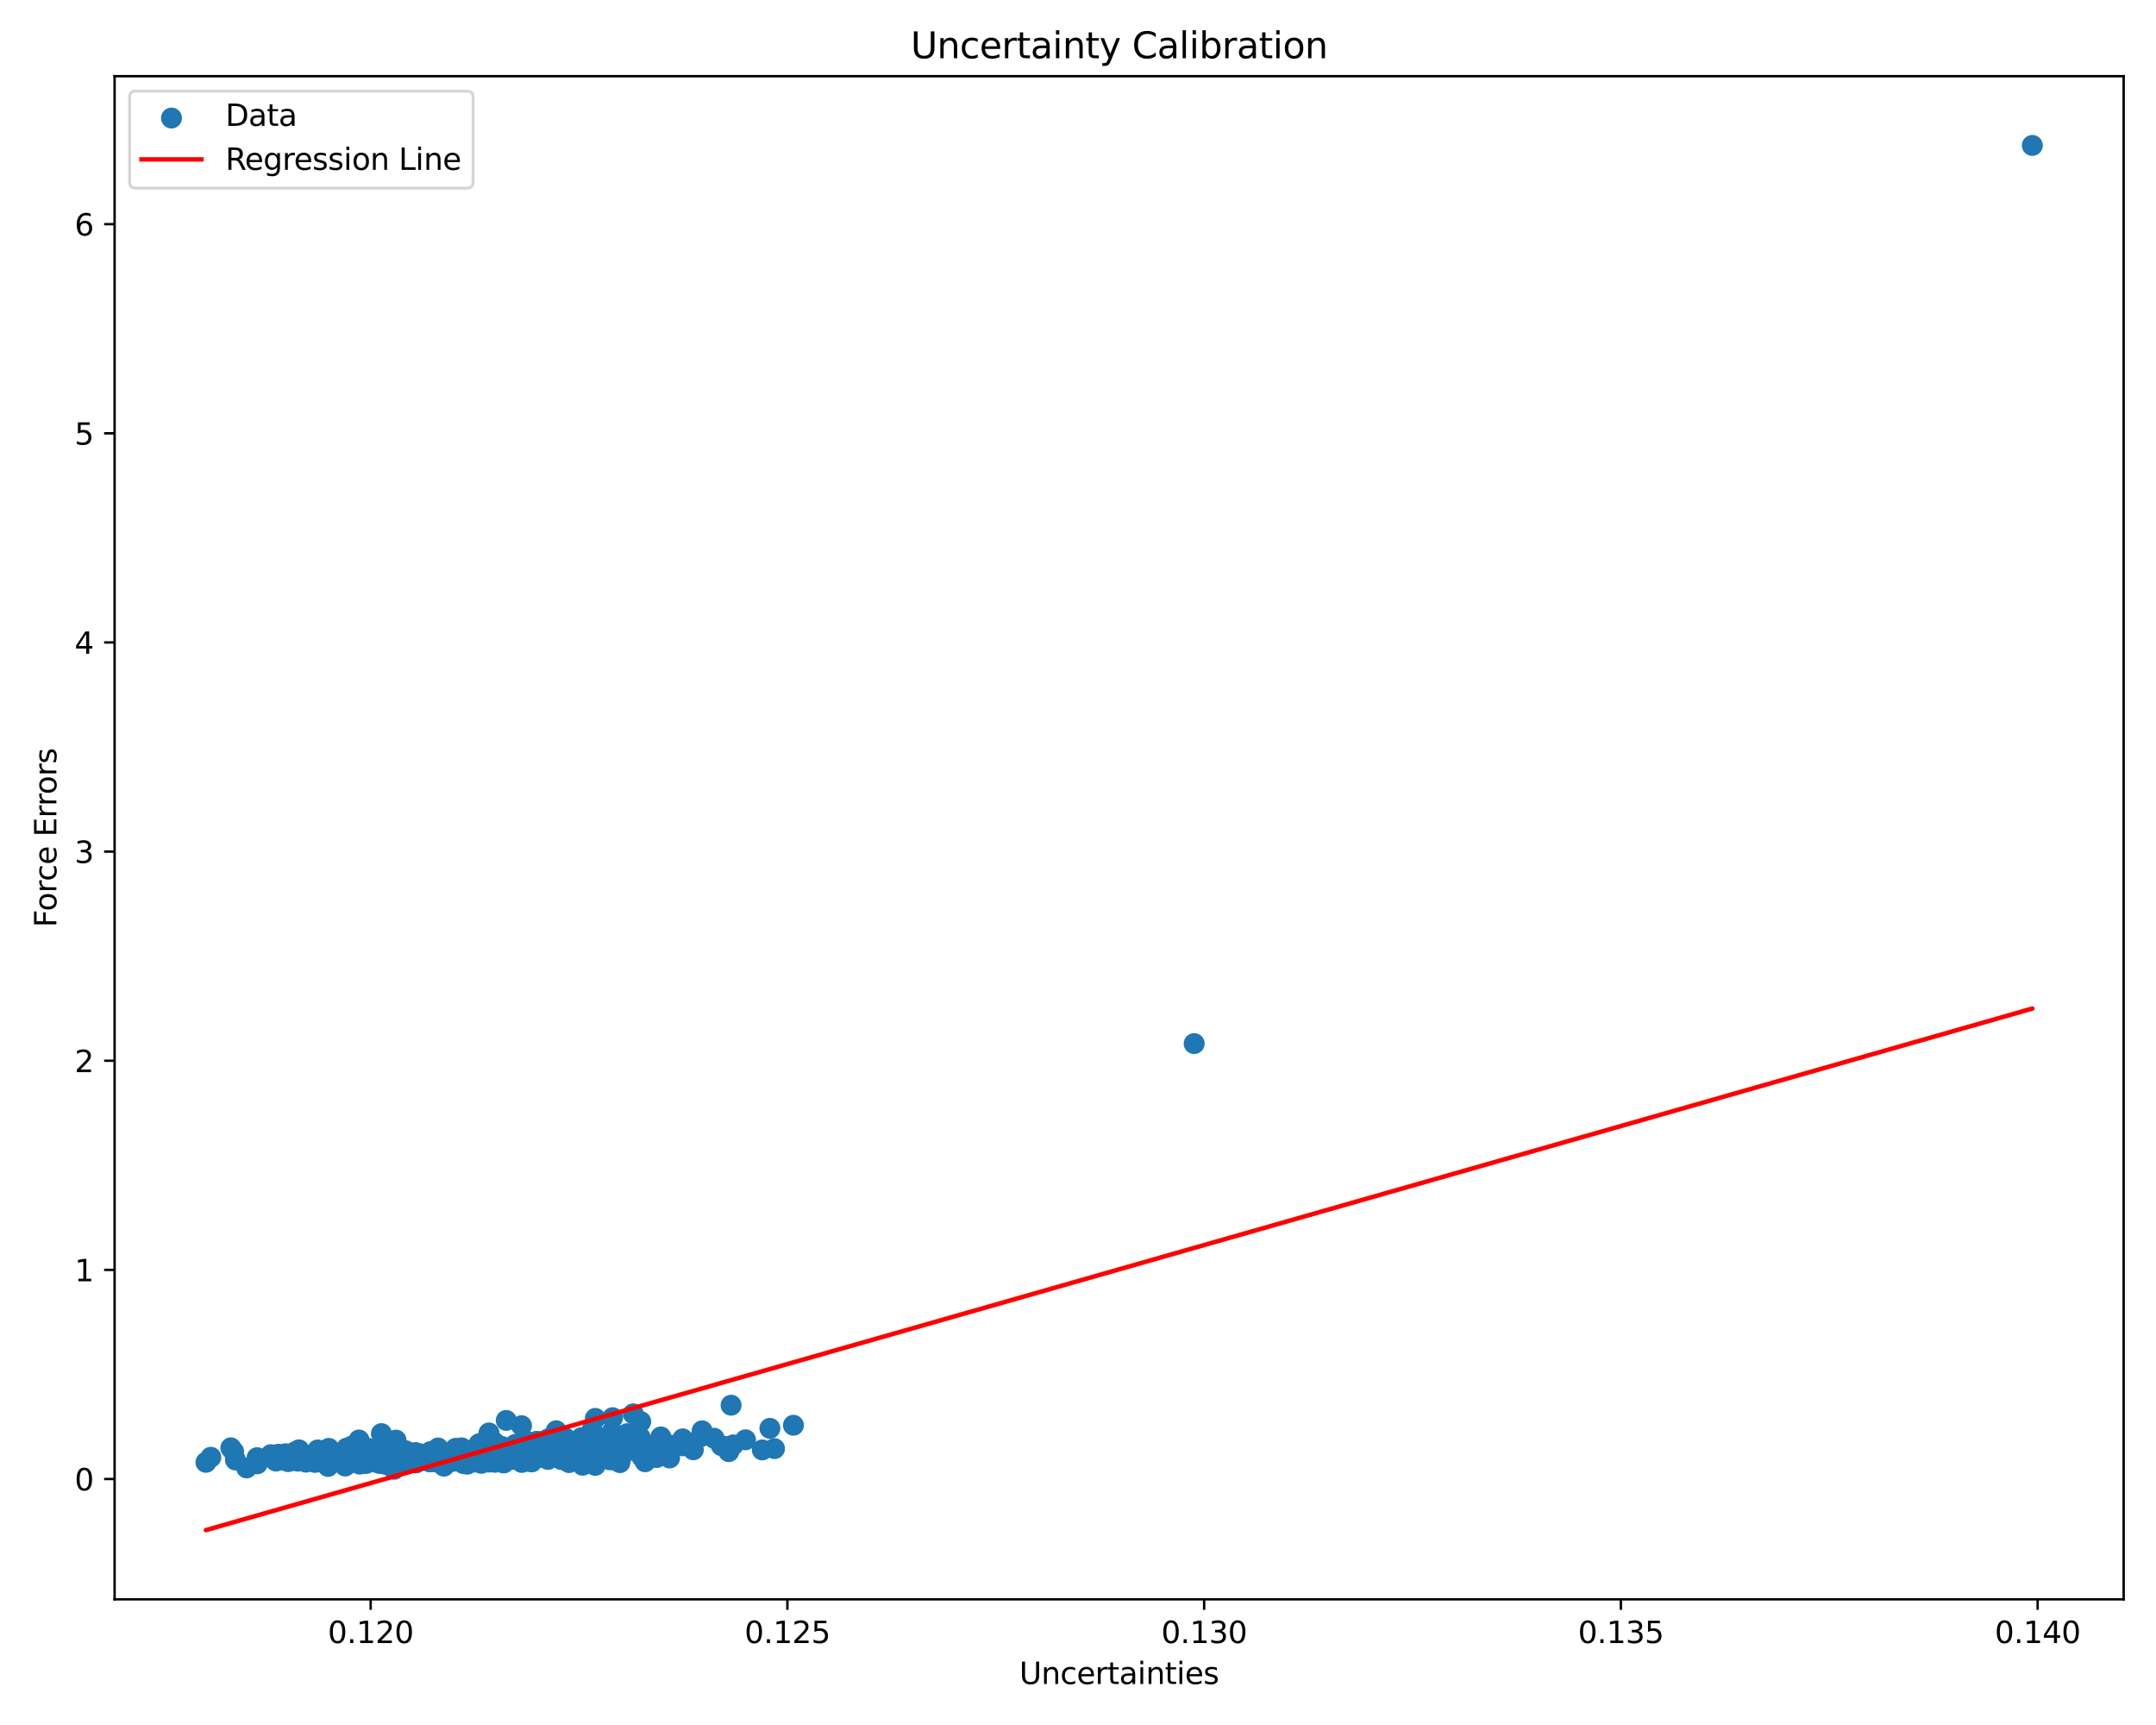 <?xml version="1.0" encoding="utf-8" standalone="no"?>
<!DOCTYPE svg PUBLIC "-//W3C//DTD SVG 1.1//EN"
  "http://www.w3.org/Graphics/SVG/1.1/DTD/svg11.dtd">
<svg xmlns:xlink="http://www.w3.org/1999/xlink" width="720pt" height="576pt" viewBox="0 0 720 576" xmlns="http://www.w3.org/2000/svg" version="1.1">
 <defs>
  <style type="text/css">*{stroke-linejoin: round; stroke-linecap: butt}</style>
 </defs>
 <g id="figure_1">
  <g id="patch_1">
   <path d="M 0 576 
L 720 576 
L 720 0 
L 0 0 
z
" style="fill: #ffffff"/>
  </g>
  <g id="axes_1">
   <g id="patch_2">
    <path d="M 38.27 534.04 
L 709.2 534.04 
L 709.2 25.44 
L 38.27 25.44 
z
" style="fill: #ffffff"/>
   </g>
   <g id="PathCollection_1">
    <defs>
     <path id="mdfcae8f8f8" d="M 0 3 
C 0.796 3 1.559 2.684 2.121 2.121 
C 2.684 1.559 3 0.796 3 0 
C 3 -0.796 2.684 -1.559 2.121 -2.121 
C 1.559 -2.684 0.796 -3 0 -3 
C -0.796 -3 -1.559 -2.684 -2.121 -2.121 
C -2.684 -1.559 -3 -0.796 -3 0 
C -3 0.796 -2.684 1.559 -2.121 2.121 
C -1.559 2.684 -0.796 3 0 3 
z
" style="stroke: #1f77b4"/>
    </defs>
    <g clip-path="url(#pb3cb1f88d1)">
     <use xlink:href="#mdfcae8f8f8" x="131.618" y="490.628" style="fill: #1f77b4; stroke: #1f77b4"/>
     <use xlink:href="#mdfcae8f8f8" x="126.036" y="485.8" style="fill: #1f77b4; stroke: #1f77b4"/>
     <use xlink:href="#mdfcae8f8f8" x="132.466" y="487.372" style="fill: #1f77b4; stroke: #1f77b4"/>
     <use xlink:href="#mdfcae8f8f8" x="82.358" y="490.151" style="fill: #1f77b4; stroke: #1f77b4"/>
     <use xlink:href="#mdfcae8f8f8" x="137.212" y="487.626" style="fill: #1f77b4; stroke: #1f77b4"/>
     <use xlink:href="#mdfcae8f8f8" x="178.397" y="483.876" style="fill: #1f77b4; stroke: #1f77b4"/>
     <use xlink:href="#mdfcae8f8f8" x="198.491" y="484.397" style="fill: #1f77b4; stroke: #1f77b4"/>
     <use xlink:href="#mdfcae8f8f8" x="132.244" y="485.546" style="fill: #1f77b4; stroke: #1f77b4"/>
     <use xlink:href="#mdfcae8f8f8" x="125.965" y="486.882" style="fill: #1f77b4; stroke: #1f77b4"/>
     <use xlink:href="#mdfcae8f8f8" x="187.062" y="484.64" style="fill: #1f77b4; stroke: #1f77b4"/>
     <use xlink:href="#mdfcae8f8f8" x="204.571" y="473.381" style="fill: #1f77b4; stroke: #1f77b4"/>
     <use xlink:href="#mdfcae8f8f8" x="148.245" y="487.312" style="fill: #1f77b4; stroke: #1f77b4"/>
     <use xlink:href="#mdfcae8f8f8" x="178.37" y="486.887" style="fill: #1f77b4; stroke: #1f77b4"/>
     <use xlink:href="#mdfcae8f8f8" x="174.651" y="487.056" style="fill: #1f77b4; stroke: #1f77b4"/>
     <use xlink:href="#mdfcae8f8f8" x="173.591" y="484.726" style="fill: #1f77b4; stroke: #1f77b4"/>
     <use xlink:href="#mdfcae8f8f8" x="195.386" y="484.004" style="fill: #1f77b4; stroke: #1f77b4"/>
     <use xlink:href="#mdfcae8f8f8" x="116.843" y="487.631" style="fill: #1f77b4; stroke: #1f77b4"/>
     <use xlink:href="#mdfcae8f8f8" x="173.565" y="484.205" style="fill: #1f77b4; stroke: #1f77b4"/>
     <use xlink:href="#mdfcae8f8f8" x="187.784" y="484.228" style="fill: #1f77b4; stroke: #1f77b4"/>
     <use xlink:href="#mdfcae8f8f8" x="167.195" y="485.48" style="fill: #1f77b4; stroke: #1f77b4"/>
     <use xlink:href="#mdfcae8f8f8" x="220.361" y="481.005" style="fill: #1f77b4; stroke: #1f77b4"/>
     <use xlink:href="#mdfcae8f8f8" x="198.79" y="489.316" style="fill: #1f77b4; stroke: #1f77b4"/>
     <use xlink:href="#mdfcae8f8f8" x="161.372" y="487.851" style="fill: #1f77b4; stroke: #1f77b4"/>
     <use xlink:href="#mdfcae8f8f8" x="120.215" y="487.782" style="fill: #1f77b4; stroke: #1f77b4"/>
     <use xlink:href="#mdfcae8f8f8" x="116.043" y="484.914" style="fill: #1f77b4; stroke: #1f77b4"/>
     <use xlink:href="#mdfcae8f8f8" x="164.963" y="486.139" style="fill: #1f77b4; stroke: #1f77b4"/>
     <use xlink:href="#mdfcae8f8f8" x="161.491" y="484.623" style="fill: #1f77b4; stroke: #1f77b4"/>
     <use xlink:href="#mdfcae8f8f8" x="190.02" y="488.38" style="fill: #1f77b4; stroke: #1f77b4"/>
     <use xlink:href="#mdfcae8f8f8" x="186.355" y="484.033" style="fill: #1f77b4; stroke: #1f77b4"/>
     <use xlink:href="#mdfcae8f8f8" x="150.398" y="485.904" style="fill: #1f77b4; stroke: #1f77b4"/>
     <use xlink:href="#mdfcae8f8f8" x="140.789" y="487.738" style="fill: #1f77b4; stroke: #1f77b4"/>
     <use xlink:href="#mdfcae8f8f8" x="158.144" y="485.603" style="fill: #1f77b4; stroke: #1f77b4"/>
     <use xlink:href="#mdfcae8f8f8" x="194.353" y="482.429" style="fill: #1f77b4; stroke: #1f77b4"/>
     <use xlink:href="#mdfcae8f8f8" x="120.984" y="487.761" style="fill: #1f77b4; stroke: #1f77b4"/>
     <use xlink:href="#mdfcae8f8f8" x="139.406" y="485.669" style="fill: #1f77b4; stroke: #1f77b4"/>
     <use xlink:href="#mdfcae8f8f8" x="198.807" y="473.622" style="fill: #1f77b4; stroke: #1f77b4"/>
     <use xlink:href="#mdfcae8f8f8" x="222.39" y="483.912" style="fill: #1f77b4; stroke: #1f77b4"/>
     <use xlink:href="#mdfcae8f8f8" x="116.228" y="488.815" style="fill: #1f77b4; stroke: #1f77b4"/>
     <use xlink:href="#mdfcae8f8f8" x="148.587" y="487.955" style="fill: #1f77b4; stroke: #1f77b4"/>
     <use xlink:href="#mdfcae8f8f8" x="170.295" y="486.62" style="fill: #1f77b4; stroke: #1f77b4"/>
     <use xlink:href="#mdfcae8f8f8" x="145.674" y="487.471" style="fill: #1f77b4; stroke: #1f77b4"/>
     <use xlink:href="#mdfcae8f8f8" x="95.418" y="485.423" style="fill: #1f77b4; stroke: #1f77b4"/>
     <use xlink:href="#mdfcae8f8f8" x="147.882" y="487.373" style="fill: #1f77b4; stroke: #1f77b4"/>
     <use xlink:href="#mdfcae8f8f8" x="157.726" y="487.093" style="fill: #1f77b4; stroke: #1f77b4"/>
     <use xlink:href="#mdfcae8f8f8" x="159.811" y="485.501" style="fill: #1f77b4; stroke: #1f77b4"/>
     <use xlink:href="#mdfcae8f8f8" x="205.724" y="486.458" style="fill: #1f77b4; stroke: #1f77b4"/>
     <use xlink:href="#mdfcae8f8f8" x="164.401" y="484.887" style="fill: #1f77b4; stroke: #1f77b4"/>
     <use xlink:href="#mdfcae8f8f8" x="204.055" y="480.331" style="fill: #1f77b4; stroke: #1f77b4"/>
     <use xlink:href="#mdfcae8f8f8" x="120.133" y="487.86" style="fill: #1f77b4; stroke: #1f77b4"/>
     <use xlink:href="#mdfcae8f8f8" x="168.887" y="486.322" style="fill: #1f77b4; stroke: #1f77b4"/>
     <use xlink:href="#mdfcae8f8f8" x="218.733" y="483.005" style="fill: #1f77b4; stroke: #1f77b4"/>
     <use xlink:href="#mdfcae8f8f8" x="165.948" y="485.329" style="fill: #1f77b4; stroke: #1f77b4"/>
     <use xlink:href="#mdfcae8f8f8" x="154.788" y="488.726" style="fill: #1f77b4; stroke: #1f77b4"/>
     <use xlink:href="#mdfcae8f8f8" x="152.939" y="486.742" style="fill: #1f77b4; stroke: #1f77b4"/>
     <use xlink:href="#mdfcae8f8f8" x="167.874" y="488.376" style="fill: #1f77b4; stroke: #1f77b4"/>
     <use xlink:href="#mdfcae8f8f8" x="121.297" y="485.236" style="fill: #1f77b4; stroke: #1f77b4"/>
     <use xlink:href="#mdfcae8f8f8" x="125.236" y="487.317" style="fill: #1f77b4; stroke: #1f77b4"/>
     <use xlink:href="#mdfcae8f8f8" x="185.663" y="482.52" style="fill: #1f77b4; stroke: #1f77b4"/>
     <use xlink:href="#mdfcae8f8f8" x="172.909" y="486.905" style="fill: #1f77b4; stroke: #1f77b4"/>
     <use xlink:href="#mdfcae8f8f8" x="163.697" y="483.919" style="fill: #1f77b4; stroke: #1f77b4"/>
     <use xlink:href="#mdfcae8f8f8" x="129.147" y="483.64" style="fill: #1f77b4; stroke: #1f77b4"/>
     <use xlink:href="#mdfcae8f8f8" x="157.64" y="485.403" style="fill: #1f77b4; stroke: #1f77b4"/>
     <use xlink:href="#mdfcae8f8f8" x="231.543" y="484.102" style="fill: #1f77b4; stroke: #1f77b4"/>
     <use xlink:href="#mdfcae8f8f8" x="120.145" y="488.893" style="fill: #1f77b4; stroke: #1f77b4"/>
     <use xlink:href="#mdfcae8f8f8" x="100.871" y="485.808" style="fill: #1f77b4; stroke: #1f77b4"/>
     <use xlink:href="#mdfcae8f8f8" x="195.563" y="486.476" style="fill: #1f77b4; stroke: #1f77b4"/>
     <use xlink:href="#mdfcae8f8f8" x="118.584" y="487.185" style="fill: #1f77b4; stroke: #1f77b4"/>
     <use xlink:href="#mdfcae8f8f8" x="169.061" y="474.296" style="fill: #1f77b4; stroke: #1f77b4"/>
     <use xlink:href="#mdfcae8f8f8" x="173.412" y="482.75" style="fill: #1f77b4; stroke: #1f77b4"/>
     <use xlink:href="#mdfcae8f8f8" x="198.999" y="485.342" style="fill: #1f77b4; stroke: #1f77b4"/>
     <use xlink:href="#mdfcae8f8f8" x="165.978" y="482.921" style="fill: #1f77b4; stroke: #1f77b4"/>
     <use xlink:href="#mdfcae8f8f8" x="168.741" y="484.915" style="fill: #1f77b4; stroke: #1f77b4"/>
     <use xlink:href="#mdfcae8f8f8" x="145.634" y="488.187" style="fill: #1f77b4; stroke: #1f77b4"/>
     <use xlink:href="#mdfcae8f8f8" x="128.552" y="486.899" style="fill: #1f77b4; stroke: #1f77b4"/>
     <use xlink:href="#mdfcae8f8f8" x="131.354" y="488.305" style="fill: #1f77b4; stroke: #1f77b4"/>
     <use xlink:href="#mdfcae8f8f8" x="133.281" y="486.985" style="fill: #1f77b4; stroke: #1f77b4"/>
     <use xlink:href="#mdfcae8f8f8" x="167.653" y="483.01" style="fill: #1f77b4; stroke: #1f77b4"/>
     <use xlink:href="#mdfcae8f8f8" x="110.056" y="487.897" style="fill: #1f77b4; stroke: #1f77b4"/>
     <use xlink:href="#mdfcae8f8f8" x="179.217" y="481.272" style="fill: #1f77b4; stroke: #1f77b4"/>
     <use xlink:href="#mdfcae8f8f8" x="228.028" y="482.775" style="fill: #1f77b4; stroke: #1f77b4"/>
     <use xlink:href="#mdfcae8f8f8" x="132.703" y="485.267" style="fill: #1f77b4; stroke: #1f77b4"/>
     <use xlink:href="#mdfcae8f8f8" x="153.201" y="487.395" style="fill: #1f77b4; stroke: #1f77b4"/>
     <use xlink:href="#mdfcae8f8f8" x="129.266" y="488.86" style="fill: #1f77b4; stroke: #1f77b4"/>
     <use xlink:href="#mdfcae8f8f8" x="128.962" y="487.236" style="fill: #1f77b4; stroke: #1f77b4"/>
     <use xlink:href="#mdfcae8f8f8" x="187.421" y="487.36" style="fill: #1f77b4; stroke: #1f77b4"/>
     <use xlink:href="#mdfcae8f8f8" x="136.391" y="485.655" style="fill: #1f77b4; stroke: #1f77b4"/>
     <use xlink:href="#mdfcae8f8f8" x="161.252" y="485.833" style="fill: #1f77b4; stroke: #1f77b4"/>
     <use xlink:href="#mdfcae8f8f8" x="194.16" y="480.047" style="fill: #1f77b4; stroke: #1f77b4"/>
     <use xlink:href="#mdfcae8f8f8" x="94.137" y="487.494" style="fill: #1f77b4; stroke: #1f77b4"/>
     <use xlink:href="#mdfcae8f8f8" x="156.031" y="488.909" style="fill: #1f77b4; stroke: #1f77b4"/>
     <use xlink:href="#mdfcae8f8f8" x="99.013" y="487.201" style="fill: #1f77b4; stroke: #1f77b4"/>
     <use xlink:href="#mdfcae8f8f8" x="205.571" y="483.245" style="fill: #1f77b4; stroke: #1f77b4"/>
     <use xlink:href="#mdfcae8f8f8" x="129.397" y="487.378" style="fill: #1f77b4; stroke: #1f77b4"/>
     <use xlink:href="#mdfcae8f8f8" x="115.244" y="489.522" style="fill: #1f77b4; stroke: #1f77b4"/>
     <use xlink:href="#mdfcae8f8f8" x="119.157" y="487.071" style="fill: #1f77b4; stroke: #1f77b4"/>
     <use xlink:href="#mdfcae8f8f8" x="152.776" y="487.868" style="fill: #1f77b4; stroke: #1f77b4"/>
     <use xlink:href="#mdfcae8f8f8" x="146.929" y="484.287" style="fill: #1f77b4; stroke: #1f77b4"/>
     <use xlink:href="#mdfcae8f8f8" x="220.684" y="479.807" style="fill: #1f77b4; stroke: #1f77b4"/>
     <use xlink:href="#mdfcae8f8f8" x="143.706" y="484.726" style="fill: #1f77b4; stroke: #1f77b4"/>
     <use xlink:href="#mdfcae8f8f8" x="106.102" y="484.155" style="fill: #1f77b4; stroke: #1f77b4"/>
     <use xlink:href="#mdfcae8f8f8" x="155.911" y="488.247" style="fill: #1f77b4; stroke: #1f77b4"/>
     <use xlink:href="#mdfcae8f8f8" x="179.718" y="486.318" style="fill: #1f77b4; stroke: #1f77b4"/>
     <use xlink:href="#mdfcae8f8f8" x="158.668" y="487.262" style="fill: #1f77b4; stroke: #1f77b4"/>
     <use xlink:href="#mdfcae8f8f8" x="194.569" y="489.253" style="fill: #1f77b4; stroke: #1f77b4"/>
     <use xlink:href="#mdfcae8f8f8" x="111.783" y="486.611" style="fill: #1f77b4; stroke: #1f77b4"/>
     <use xlink:href="#mdfcae8f8f8" x="161.09" y="487.406" style="fill: #1f77b4; stroke: #1f77b4"/>
     <use xlink:href="#mdfcae8f8f8" x="221.667" y="481.88" style="fill: #1f77b4; stroke: #1f77b4"/>
     <use xlink:href="#mdfcae8f8f8" x="141.123" y="486.507" style="fill: #1f77b4; stroke: #1f77b4"/>
     <use xlink:href="#mdfcae8f8f8" x="127.633" y="486.335" style="fill: #1f77b4; stroke: #1f77b4"/>
     <use xlink:href="#mdfcae8f8f8" x="150.871" y="488.032" style="fill: #1f77b4; stroke: #1f77b4"/>
     <use xlink:href="#mdfcae8f8f8" x="174.117" y="484.535" style="fill: #1f77b4; stroke: #1f77b4"/>
     <use xlink:href="#mdfcae8f8f8" x="168.805" y="487.293" style="fill: #1f77b4; stroke: #1f77b4"/>
     <use xlink:href="#mdfcae8f8f8" x="164.13" y="483.039" style="fill: #1f77b4; stroke: #1f77b4"/>
     <use xlink:href="#mdfcae8f8f8" x="195.498" y="482.866" style="fill: #1f77b4; stroke: #1f77b4"/>
     <use xlink:href="#mdfcae8f8f8" x="200.691" y="486.153" style="fill: #1f77b4; stroke: #1f77b4"/>
     <use xlink:href="#mdfcae8f8f8" x="198.309" y="486.806" style="fill: #1f77b4; stroke: #1f77b4"/>
     <use xlink:href="#mdfcae8f8f8" x="185.75" y="477.752" style="fill: #1f77b4; stroke: #1f77b4"/>
     <use xlink:href="#mdfcae8f8f8" x="206.625" y="480.922" style="fill: #1f77b4; stroke: #1f77b4"/>
     <use xlink:href="#mdfcae8f8f8" x="187.751" y="486.365" style="fill: #1f77b4; stroke: #1f77b4"/>
     <use xlink:href="#mdfcae8f8f8" x="151.203" y="486.889" style="fill: #1f77b4; stroke: #1f77b4"/>
     <use xlink:href="#mdfcae8f8f8" x="159.952" y="482.121" style="fill: #1f77b4; stroke: #1f77b4"/>
     <use xlink:href="#mdfcae8f8f8" x="161.312" y="485.484" style="fill: #1f77b4; stroke: #1f77b4"/>
     <use xlink:href="#mdfcae8f8f8" x="398.798" y="348.471" style="fill: #1f77b4; stroke: #1f77b4"/>
     <use xlink:href="#mdfcae8f8f8" x="181.253" y="485.293" style="fill: #1f77b4; stroke: #1f77b4"/>
     <use xlink:href="#mdfcae8f8f8" x="106.62" y="488.155" style="fill: #1f77b4; stroke: #1f77b4"/>
     <use xlink:href="#mdfcae8f8f8" x="164.202" y="487.09" style="fill: #1f77b4; stroke: #1f77b4"/>
     <use xlink:href="#mdfcae8f8f8" x="132.459" y="484.488" style="fill: #1f77b4; stroke: #1f77b4"/>
     <use xlink:href="#mdfcae8f8f8" x="168.267" y="488.484" style="fill: #1f77b4; stroke: #1f77b4"/>
     <use xlink:href="#mdfcae8f8f8" x="146.438" y="486.884" style="fill: #1f77b4; stroke: #1f77b4"/>
     <use xlink:href="#mdfcae8f8f8" x="117.663" y="484.857" style="fill: #1f77b4; stroke: #1f77b4"/>
     <use xlink:href="#mdfcae8f8f8" x="195.456" y="482.006" style="fill: #1f77b4; stroke: #1f77b4"/>
     <use xlink:href="#mdfcae8f8f8" x="136.504" y="485.776" style="fill: #1f77b4; stroke: #1f77b4"/>
     <use xlink:href="#mdfcae8f8f8" x="150.568" y="487.893" style="fill: #1f77b4; stroke: #1f77b4"/>
     <use xlink:href="#mdfcae8f8f8" x="196.915" y="481.877" style="fill: #1f77b4; stroke: #1f77b4"/>
     <use xlink:href="#mdfcae8f8f8" x="194.34" y="484.908" style="fill: #1f77b4; stroke: #1f77b4"/>
     <use xlink:href="#mdfcae8f8f8" x="115.731" y="483.574" style="fill: #1f77b4; stroke: #1f77b4"/>
     <use xlink:href="#mdfcae8f8f8" x="154.656" y="486.156" style="fill: #1f77b4; stroke: #1f77b4"/>
     <use xlink:href="#mdfcae8f8f8" x="119.744" y="486.721" style="fill: #1f77b4; stroke: #1f77b4"/>
     <use xlink:href="#mdfcae8f8f8" x="234.471" y="477.775" style="fill: #1f77b4; stroke: #1f77b4"/>
     <use xlink:href="#mdfcae8f8f8" x="242.971" y="483.044" style="fill: #1f77b4; stroke: #1f77b4"/>
     <use xlink:href="#mdfcae8f8f8" x="181.661" y="486.699" style="fill: #1f77b4; stroke: #1f77b4"/>
     <use xlink:href="#mdfcae8f8f8" x="234.111" y="479.681" style="fill: #1f77b4; stroke: #1f77b4"/>
     <use xlink:href="#mdfcae8f8f8" x="78.015" y="484.679" style="fill: #1f77b4; stroke: #1f77b4"/>
     <use xlink:href="#mdfcae8f8f8" x="77.079" y="483.452" style="fill: #1f77b4; stroke: #1f77b4"/>
     <use xlink:href="#mdfcae8f8f8" x="178.618" y="482.632" style="fill: #1f77b4; stroke: #1f77b4"/>
     <use xlink:href="#mdfcae8f8f8" x="152.309" y="484.968" style="fill: #1f77b4; stroke: #1f77b4"/>
     <use xlink:href="#mdfcae8f8f8" x="240.889" y="482.717" style="fill: #1f77b4; stroke: #1f77b4"/>
     <use xlink:href="#mdfcae8f8f8" x="138.905" y="488.505" style="fill: #1f77b4; stroke: #1f77b4"/>
     <use xlink:href="#mdfcae8f8f8" x="126.803" y="488.661" style="fill: #1f77b4; stroke: #1f77b4"/>
     <use xlink:href="#mdfcae8f8f8" x="220.091" y="482.912" style="fill: #1f77b4; stroke: #1f77b4"/>
     <use xlink:href="#mdfcae8f8f8" x="172.097" y="482.308" style="fill: #1f77b4; stroke: #1f77b4"/>
     <use xlink:href="#mdfcae8f8f8" x="124.964" y="486.527" style="fill: #1f77b4; stroke: #1f77b4"/>
     <use xlink:href="#mdfcae8f8f8" x="139.1" y="486.862" style="fill: #1f77b4; stroke: #1f77b4"/>
     <use xlink:href="#mdfcae8f8f8" x="171.361" y="487.272" style="fill: #1f77b4; stroke: #1f77b4"/>
     <use xlink:href="#mdfcae8f8f8" x="198.613" y="484.098" style="fill: #1f77b4; stroke: #1f77b4"/>
     <use xlink:href="#mdfcae8f8f8" x="122.323" y="487.364" style="fill: #1f77b4; stroke: #1f77b4"/>
     <use xlink:href="#mdfcae8f8f8" x="177.185" y="487.881" style="fill: #1f77b4; stroke: #1f77b4"/>
     <use xlink:href="#mdfcae8f8f8" x="217.35" y="483.917" style="fill: #1f77b4; stroke: #1f77b4"/>
     <use xlink:href="#mdfcae8f8f8" x="176.399" y="487.951" style="fill: #1f77b4; stroke: #1f77b4"/>
     <use xlink:href="#mdfcae8f8f8" x="197.474" y="483.055" style="fill: #1f77b4; stroke: #1f77b4"/>
     <use xlink:href="#mdfcae8f8f8" x="163.289" y="478.476" style="fill: #1f77b4; stroke: #1f77b4"/>
     <use xlink:href="#mdfcae8f8f8" x="194.714" y="485.027" style="fill: #1f77b4; stroke: #1f77b4"/>
     <use xlink:href="#mdfcae8f8f8" x="116.372" y="487.233" style="fill: #1f77b4; stroke: #1f77b4"/>
     <use xlink:href="#mdfcae8f8f8" x="202.81" y="485.215" style="fill: #1f77b4; stroke: #1f77b4"/>
     <use xlink:href="#mdfcae8f8f8" x="102.123" y="488.221" style="fill: #1f77b4; stroke: #1f77b4"/>
     <use xlink:href="#mdfcae8f8f8" x="106.138" y="486.706" style="fill: #1f77b4; stroke: #1f77b4"/>
     <use xlink:href="#mdfcae8f8f8" x="117.324" y="482.949" style="fill: #1f77b4; stroke: #1f77b4"/>
     <use xlink:href="#mdfcae8f8f8" x="120.949" y="487.549" style="fill: #1f77b4; stroke: #1f77b4"/>
     <use xlink:href="#mdfcae8f8f8" x="186.465" y="483.102" style="fill: #1f77b4; stroke: #1f77b4"/>
     <use xlink:href="#mdfcae8f8f8" x="175.343" y="484.631" style="fill: #1f77b4; stroke: #1f77b4"/>
     <use xlink:href="#mdfcae8f8f8" x="176.652" y="483.387" style="fill: #1f77b4; stroke: #1f77b4"/>
     <use xlink:href="#mdfcae8f8f8" x="146.25" y="485.27" style="fill: #1f77b4; stroke: #1f77b4"/>
     <use xlink:href="#mdfcae8f8f8" x="171.487" y="486.189" style="fill: #1f77b4; stroke: #1f77b4"/>
     <use xlink:href="#mdfcae8f8f8" x="184.194" y="480.434" style="fill: #1f77b4; stroke: #1f77b4"/>
     <use xlink:href="#mdfcae8f8f8" x="165.124" y="481.619" style="fill: #1f77b4; stroke: #1f77b4"/>
     <use xlink:href="#mdfcae8f8f8" x="117.141" y="486.649" style="fill: #1f77b4; stroke: #1f77b4"/>
     <use xlink:href="#mdfcae8f8f8" x="78.636" y="487.502" style="fill: #1f77b4; stroke: #1f77b4"/>
     <use xlink:href="#mdfcae8f8f8" x="105.207" y="488.316" style="fill: #1f77b4; stroke: #1f77b4"/>
     <use xlink:href="#mdfcae8f8f8" x="99.43" y="487.904" style="fill: #1f77b4; stroke: #1f77b4"/>
     <use xlink:href="#mdfcae8f8f8" x="124.7" y="485.046" style="fill: #1f77b4; stroke: #1f77b4"/>
     <use xlink:href="#mdfcae8f8f8" x="163.369" y="486.002" style="fill: #1f77b4; stroke: #1f77b4"/>
     <use xlink:href="#mdfcae8f8f8" x="198.877" y="483.548" style="fill: #1f77b4; stroke: #1f77b4"/>
     <use xlink:href="#mdfcae8f8f8" x="226.863" y="482.064" style="fill: #1f77b4; stroke: #1f77b4"/>
     <use xlink:href="#mdfcae8f8f8" x="122.273" y="484.681" style="fill: #1f77b4; stroke: #1f77b4"/>
     <use xlink:href="#mdfcae8f8f8" x="188.795" y="480.887" style="fill: #1f77b4; stroke: #1f77b4"/>
     <use xlink:href="#mdfcae8f8f8" x="180.974" y="481.301" style="fill: #1f77b4; stroke: #1f77b4"/>
     <use xlink:href="#mdfcae8f8f8" x="124.032" y="487.29" style="fill: #1f77b4; stroke: #1f77b4"/>
     <use xlink:href="#mdfcae8f8f8" x="175.987" y="481.307" style="fill: #1f77b4; stroke: #1f77b4"/>
     <use xlink:href="#mdfcae8f8f8" x="195.286" y="483.843" style="fill: #1f77b4; stroke: #1f77b4"/>
     <use xlink:href="#mdfcae8f8f8" x="213.977" y="474.692" style="fill: #1f77b4; stroke: #1f77b4"/>
     <use xlink:href="#mdfcae8f8f8" x="123.694" y="486.568" style="fill: #1f77b4; stroke: #1f77b4"/>
     <use xlink:href="#mdfcae8f8f8" x="187.443" y="482.181" style="fill: #1f77b4; stroke: #1f77b4"/>
     <use xlink:href="#mdfcae8f8f8" x="127.37" y="478.7" style="fill: #1f77b4; stroke: #1f77b4"/>
     <use xlink:href="#mdfcae8f8f8" x="189.617" y="487.562" style="fill: #1f77b4; stroke: #1f77b4"/>
     <use xlink:href="#mdfcae8f8f8" x="213.732" y="479.864" style="fill: #1f77b4; stroke: #1f77b4"/>
     <use xlink:href="#mdfcae8f8f8" x="205.052" y="486.024" style="fill: #1f77b4; stroke: #1f77b4"/>
     <use xlink:href="#mdfcae8f8f8" x="191.226" y="485.133" style="fill: #1f77b4; stroke: #1f77b4"/>
     <use xlink:href="#mdfcae8f8f8" x="183.908" y="482.972" style="fill: #1f77b4; stroke: #1f77b4"/>
     <use xlink:href="#mdfcae8f8f8" x="140.534" y="485.496" style="fill: #1f77b4; stroke: #1f77b4"/>
     <use xlink:href="#mdfcae8f8f8" x="200.577" y="486.577" style="fill: #1f77b4; stroke: #1f77b4"/>
     <use xlink:href="#mdfcae8f8f8" x="178.502" y="483.116" style="fill: #1f77b4; stroke: #1f77b4"/>
     <use xlink:href="#mdfcae8f8f8" x="209.144" y="483.947" style="fill: #1f77b4; stroke: #1f77b4"/>
     <use xlink:href="#mdfcae8f8f8" x="159.569" y="485.62" style="fill: #1f77b4; stroke: #1f77b4"/>
     <use xlink:href="#mdfcae8f8f8" x="138.78" y="485.023" style="fill: #1f77b4; stroke: #1f77b4"/>
     <use xlink:href="#mdfcae8f8f8" x="248.97" y="480.765" style="fill: #1f77b4; stroke: #1f77b4"/>
     <use xlink:href="#mdfcae8f8f8" x="204.719" y="483.841" style="fill: #1f77b4; stroke: #1f77b4"/>
     <use xlink:href="#mdfcae8f8f8" x="178.674" y="484.233" style="fill: #1f77b4; stroke: #1f77b4"/>
     <use xlink:href="#mdfcae8f8f8" x="192.367" y="484.516" style="fill: #1f77b4; stroke: #1f77b4"/>
     <use xlink:href="#mdfcae8f8f8" x="175.138" y="485.145" style="fill: #1f77b4; stroke: #1f77b4"/>
     <use xlink:href="#mdfcae8f8f8" x="178.45" y="485.492" style="fill: #1f77b4; stroke: #1f77b4"/>
     <use xlink:href="#mdfcae8f8f8" x="85.906" y="488.796" style="fill: #1f77b4; stroke: #1f77b4"/>
     <use xlink:href="#mdfcae8f8f8" x="204.293" y="483.866" style="fill: #1f77b4; stroke: #1f77b4"/>
     <use xlink:href="#mdfcae8f8f8" x="243.382" y="484.708" style="fill: #1f77b4; stroke: #1f77b4"/>
     <use xlink:href="#mdfcae8f8f8" x="168.183" y="486.098" style="fill: #1f77b4; stroke: #1f77b4"/>
     <use xlink:href="#mdfcae8f8f8" x="160.75" y="488.625" style="fill: #1f77b4; stroke: #1f77b4"/>
     <use xlink:href="#mdfcae8f8f8" x="167.455" y="485.003" style="fill: #1f77b4; stroke: #1f77b4"/>
     <use xlink:href="#mdfcae8f8f8" x="193.018" y="484.26" style="fill: #1f77b4; stroke: #1f77b4"/>
     <use xlink:href="#mdfcae8f8f8" x="120.339" y="488.311" style="fill: #1f77b4; stroke: #1f77b4"/>
     <use xlink:href="#mdfcae8f8f8" x="168.315" y="487.245" style="fill: #1f77b4; stroke: #1f77b4"/>
     <use xlink:href="#mdfcae8f8f8" x="157.511" y="486.317" style="fill: #1f77b4; stroke: #1f77b4"/>
     <use xlink:href="#mdfcae8f8f8" x="154.164" y="483.467" style="fill: #1f77b4; stroke: #1f77b4"/>
     <use xlink:href="#mdfcae8f8f8" x="678.703" y="48.558" style="fill: #1f77b4; stroke: #1f77b4"/>
     <use xlink:href="#mdfcae8f8f8" x="120.624" y="485.956" style="fill: #1f77b4; stroke: #1f77b4"/>
     <use xlink:href="#mdfcae8f8f8" x="68.767" y="488.289" style="fill: #1f77b4; stroke: #1f77b4"/>
     <use xlink:href="#mdfcae8f8f8" x="165.951" y="487.087" style="fill: #1f77b4; stroke: #1f77b4"/>
     <use xlink:href="#mdfcae8f8f8" x="133.512" y="485.359" style="fill: #1f77b4; stroke: #1f77b4"/>
     <use xlink:href="#mdfcae8f8f8" x="203.012" y="481.455" style="fill: #1f77b4; stroke: #1f77b4"/>
     <use xlink:href="#mdfcae8f8f8" x="182.983" y="487.322" style="fill: #1f77b4; stroke: #1f77b4"/>
     <use xlink:href="#mdfcae8f8f8" x="238.469" y="480.25" style="fill: #1f77b4; stroke: #1f77b4"/>
     <use xlink:href="#mdfcae8f8f8" x="170.876" y="483.972" style="fill: #1f77b4; stroke: #1f77b4"/>
     <use xlink:href="#mdfcae8f8f8" x="127.884" y="486.695" style="fill: #1f77b4; stroke: #1f77b4"/>
     <use xlink:href="#mdfcae8f8f8" x="171.134" y="485.779" style="fill: #1f77b4; stroke: #1f77b4"/>
     <use xlink:href="#mdfcae8f8f8" x="222.557" y="486.213" style="fill: #1f77b4; stroke: #1f77b4"/>
     <use xlink:href="#mdfcae8f8f8" x="159.398" y="485.543" style="fill: #1f77b4; stroke: #1f77b4"/>
     <use xlink:href="#mdfcae8f8f8" x="119.668" y="485.232" style="fill: #1f77b4; stroke: #1f77b4"/>
     <use xlink:href="#mdfcae8f8f8" x="130.607" y="488.258" style="fill: #1f77b4; stroke: #1f77b4"/>
     <use xlink:href="#mdfcae8f8f8" x="146.302" y="483.497" style="fill: #1f77b4; stroke: #1f77b4"/>
     <use xlink:href="#mdfcae8f8f8" x="201.238" y="480.346" style="fill: #1f77b4; stroke: #1f77b4"/>
     <use xlink:href="#mdfcae8f8f8" x="189.194" y="486.212" style="fill: #1f77b4; stroke: #1f77b4"/>
     <use xlink:href="#mdfcae8f8f8" x="130.594" y="486.201" style="fill: #1f77b4; stroke: #1f77b4"/>
     <use xlink:href="#mdfcae8f8f8" x="152.39" y="487.254" style="fill: #1f77b4; stroke: #1f77b4"/>
     <use xlink:href="#mdfcae8f8f8" x="207.69" y="486.155" style="fill: #1f77b4; stroke: #1f77b4"/>
     <use xlink:href="#mdfcae8f8f8" x="169.854" y="485.07" style="fill: #1f77b4; stroke: #1f77b4"/>
     <use xlink:href="#mdfcae8f8f8" x="161.965" y="485.556" style="fill: #1f77b4; stroke: #1f77b4"/>
     <use xlink:href="#mdfcae8f8f8" x="114.511" y="487.332" style="fill: #1f77b4; stroke: #1f77b4"/>
     <use xlink:href="#mdfcae8f8f8" x="160.27" y="484.259" style="fill: #1f77b4; stroke: #1f77b4"/>
     <use xlink:href="#mdfcae8f8f8" x="188.04" y="482.451" style="fill: #1f77b4; stroke: #1f77b4"/>
     <use xlink:href="#mdfcae8f8f8" x="135.211" y="489.096" style="fill: #1f77b4; stroke: #1f77b4"/>
     <use xlink:href="#mdfcae8f8f8" x="158.027" y="484.235" style="fill: #1f77b4; stroke: #1f77b4"/>
     <use xlink:href="#mdfcae8f8f8" x="201.951" y="485.885" style="fill: #1f77b4; stroke: #1f77b4"/>
     <use xlink:href="#mdfcae8f8f8" x="156.944" y="485.669" style="fill: #1f77b4; stroke: #1f77b4"/>
     <use xlink:href="#mdfcae8f8f8" x="228.158" y="481.741" style="fill: #1f77b4; stroke: #1f77b4"/>
     <use xlink:href="#mdfcae8f8f8" x="119.566" y="487.005" style="fill: #1f77b4; stroke: #1f77b4"/>
     <use xlink:href="#mdfcae8f8f8" x="172.085" y="486.375" style="fill: #1f77b4; stroke: #1f77b4"/>
     <use xlink:href="#mdfcae8f8f8" x="207.611" y="482.467" style="fill: #1f77b4; stroke: #1f77b4"/>
     <use xlink:href="#mdfcae8f8f8" x="130.646" y="484.578" style="fill: #1f77b4; stroke: #1f77b4"/>
     <use xlink:href="#mdfcae8f8f8" x="107.191" y="485.934" style="fill: #1f77b4; stroke: #1f77b4"/>
     <use xlink:href="#mdfcae8f8f8" x="154.119" y="486.054" style="fill: #1f77b4; stroke: #1f77b4"/>
     <use xlink:href="#mdfcae8f8f8" x="194.561" y="483.14" style="fill: #1f77b4; stroke: #1f77b4"/>
     <use xlink:href="#mdfcae8f8f8" x="196.642" y="484.599" style="fill: #1f77b4; stroke: #1f77b4"/>
     <use xlink:href="#mdfcae8f8f8" x="157.949" y="485.941" style="fill: #1f77b4; stroke: #1f77b4"/>
     <use xlink:href="#mdfcae8f8f8" x="131.509" y="486.203" style="fill: #1f77b4; stroke: #1f77b4"/>
     <use xlink:href="#mdfcae8f8f8" x="211.47" y="472.1" style="fill: #1f77b4; stroke: #1f77b4"/>
     <use xlink:href="#mdfcae8f8f8" x="155.984" y="488.666" style="fill: #1f77b4; stroke: #1f77b4"/>
     <use xlink:href="#mdfcae8f8f8" x="227.993" y="480.456" style="fill: #1f77b4; stroke: #1f77b4"/>
     <use xlink:href="#mdfcae8f8f8" x="132.244" y="487.4" style="fill: #1f77b4; stroke: #1f77b4"/>
     <use xlink:href="#mdfcae8f8f8" x="202.166" y="485.499" style="fill: #1f77b4; stroke: #1f77b4"/>
     <use xlink:href="#mdfcae8f8f8" x="184.698" y="485.354" style="fill: #1f77b4; stroke: #1f77b4"/>
     <use xlink:href="#mdfcae8f8f8" x="158.223" y="486.107" style="fill: #1f77b4; stroke: #1f77b4"/>
     <use xlink:href="#mdfcae8f8f8" x="111.72" y="485.568" style="fill: #1f77b4; stroke: #1f77b4"/>
     <use xlink:href="#mdfcae8f8f8" x="145.542" y="487.072" style="fill: #1f77b4; stroke: #1f77b4"/>
     <use xlink:href="#mdfcae8f8f8" x="162.11" y="485.623" style="fill: #1f77b4; stroke: #1f77b4"/>
     <use xlink:href="#mdfcae8f8f8" x="175.549" y="485.907" style="fill: #1f77b4; stroke: #1f77b4"/>
     <use xlink:href="#mdfcae8f8f8" x="131.17" y="484.175" style="fill: #1f77b4; stroke: #1f77b4"/>
     <use xlink:href="#mdfcae8f8f8" x="177.604" y="488.144" style="fill: #1f77b4; stroke: #1f77b4"/>
     <use xlink:href="#mdfcae8f8f8" x="152.511" y="485.415" style="fill: #1f77b4; stroke: #1f77b4"/>
     <use xlink:href="#mdfcae8f8f8" x="129.245" y="487.461" style="fill: #1f77b4; stroke: #1f77b4"/>
     <use xlink:href="#mdfcae8f8f8" x="122.248" y="488.672" style="fill: #1f77b4; stroke: #1f77b4"/>
     <use xlink:href="#mdfcae8f8f8" x="183.468" y="482.781" style="fill: #1f77b4; stroke: #1f77b4"/>
     <use xlink:href="#mdfcae8f8f8" x="219.265" y="486.7" style="fill: #1f77b4; stroke: #1f77b4"/>
     <use xlink:href="#mdfcae8f8f8" x="135.43" y="484.408" style="fill: #1f77b4; stroke: #1f77b4"/>
     <use xlink:href="#mdfcae8f8f8" x="214.333" y="486.436" style="fill: #1f77b4; stroke: #1f77b4"/>
     <use xlink:href="#mdfcae8f8f8" x="195.34" y="481.139" style="fill: #1f77b4; stroke: #1f77b4"/>
     <use xlink:href="#mdfcae8f8f8" x="167.242" y="486.194" style="fill: #1f77b4; stroke: #1f77b4"/>
     <use xlink:href="#mdfcae8f8f8" x="154.98" y="487.446" style="fill: #1f77b4; stroke: #1f77b4"/>
     <use xlink:href="#mdfcae8f8f8" x="148.252" y="489.57" style="fill: #1f77b4; stroke: #1f77b4"/>
     <use xlink:href="#mdfcae8f8f8" x="181.782" y="486.261" style="fill: #1f77b4; stroke: #1f77b4"/>
     <use xlink:href="#mdfcae8f8f8" x="172.939" y="484.759" style="fill: #1f77b4; stroke: #1f77b4"/>
     <use xlink:href="#mdfcae8f8f8" x="124.393" y="487.403" style="fill: #1f77b4; stroke: #1f77b4"/>
     <use xlink:href="#mdfcae8f8f8" x="92.139" y="487.872" style="fill: #1f77b4; stroke: #1f77b4"/>
     <use xlink:href="#mdfcae8f8f8" x="175.657" y="487.129" style="fill: #1f77b4; stroke: #1f77b4"/>
     <use xlink:href="#mdfcae8f8f8" x="106.84" y="485.139" style="fill: #1f77b4; stroke: #1f77b4"/>
     <use xlink:href="#mdfcae8f8f8" x="126.382" y="487.445" style="fill: #1f77b4; stroke: #1f77b4"/>
     <use xlink:href="#mdfcae8f8f8" x="205.777" y="484.543" style="fill: #1f77b4; stroke: #1f77b4"/>
     <use xlink:href="#mdfcae8f8f8" x="126.955" y="488.438" style="fill: #1f77b4; stroke: #1f77b4"/>
     <use xlink:href="#mdfcae8f8f8" x="174.17" y="476.058" style="fill: #1f77b4; stroke: #1f77b4"/>
     <use xlink:href="#mdfcae8f8f8" x="171.729" y="484.736" style="fill: #1f77b4; stroke: #1f77b4"/>
     <use xlink:href="#mdfcae8f8f8" x="130.709" y="483.037" style="fill: #1f77b4; stroke: #1f77b4"/>
     <use xlink:href="#mdfcae8f8f8" x="127.714" y="484.344" style="fill: #1f77b4; stroke: #1f77b4"/>
     <use xlink:href="#mdfcae8f8f8" x="180.928" y="484.508" style="fill: #1f77b4; stroke: #1f77b4"/>
     <use xlink:href="#mdfcae8f8f8" x="163.32" y="488.221" style="fill: #1f77b4; stroke: #1f77b4"/>
     <use xlink:href="#mdfcae8f8f8" x="144.294" y="484.923" style="fill: #1f77b4; stroke: #1f77b4"/>
     <use xlink:href="#mdfcae8f8f8" x="119.389" y="483.219" style="fill: #1f77b4; stroke: #1f77b4"/>
     <use xlink:href="#mdfcae8f8f8" x="165.25" y="488.282" style="fill: #1f77b4; stroke: #1f77b4"/>
     <use xlink:href="#mdfcae8f8f8" x="128.642" y="487.872" style="fill: #1f77b4; stroke: #1f77b4"/>
     <use xlink:href="#mdfcae8f8f8" x="142.609" y="487.306" style="fill: #1f77b4; stroke: #1f77b4"/>
     <use xlink:href="#mdfcae8f8f8" x="104.509" y="488.045" style="fill: #1f77b4; stroke: #1f77b4"/>
     <use xlink:href="#mdfcae8f8f8" x="122.462" y="487.618" style="fill: #1f77b4; stroke: #1f77b4"/>
     <use xlink:href="#mdfcae8f8f8" x="91.695" y="487.331" style="fill: #1f77b4; stroke: #1f77b4"/>
     <use xlink:href="#mdfcae8f8f8" x="206.06" y="487.725" style="fill: #1f77b4; stroke: #1f77b4"/>
     <use xlink:href="#mdfcae8f8f8" x="171.986" y="483.434" style="fill: #1f77b4; stroke: #1f77b4"/>
     <use xlink:href="#mdfcae8f8f8" x="118.853" y="486.353" style="fill: #1f77b4; stroke: #1f77b4"/>
     <use xlink:href="#mdfcae8f8f8" x="146.737" y="487.748" style="fill: #1f77b4; stroke: #1f77b4"/>
     <use xlink:href="#mdfcae8f8f8" x="153.081" y="487.226" style="fill: #1f77b4; stroke: #1f77b4"/>
     <use xlink:href="#mdfcae8f8f8" x="204.352" y="487.367" style="fill: #1f77b4; stroke: #1f77b4"/>
     <use xlink:href="#mdfcae8f8f8" x="188.703" y="485.776" style="fill: #1f77b4; stroke: #1f77b4"/>
     <use xlink:href="#mdfcae8f8f8" x="119.956" y="488.567" style="fill: #1f77b4; stroke: #1f77b4"/>
     <use xlink:href="#mdfcae8f8f8" x="144.037" y="486.794" style="fill: #1f77b4; stroke: #1f77b4"/>
     <use xlink:href="#mdfcae8f8f8" x="121.756" y="485.639" style="fill: #1f77b4; stroke: #1f77b4"/>
     <use xlink:href="#mdfcae8f8f8" x="223.439" y="482.451" style="fill: #1f77b4; stroke: #1f77b4"/>
     <use xlink:href="#mdfcae8f8f8" x="183.159" y="480.41" style="fill: #1f77b4; stroke: #1f77b4"/>
     <use xlink:href="#mdfcae8f8f8" x="153.969" y="485.565" style="fill: #1f77b4; stroke: #1f77b4"/>
     <use xlink:href="#mdfcae8f8f8" x="136.689" y="487.988" style="fill: #1f77b4; stroke: #1f77b4"/>
     <use xlink:href="#mdfcae8f8f8" x="105.837" y="485.534" style="fill: #1f77b4; stroke: #1f77b4"/>
     <use xlink:href="#mdfcae8f8f8" x="171.932" y="486.5" style="fill: #1f77b4; stroke: #1f77b4"/>
     <use xlink:href="#mdfcae8f8f8" x="213.374" y="484.443" style="fill: #1f77b4; stroke: #1f77b4"/>
     <use xlink:href="#mdfcae8f8f8" x="169.056" y="484.958" style="fill: #1f77b4; stroke: #1f77b4"/>
     <use xlink:href="#mdfcae8f8f8" x="113.146" y="486.576" style="fill: #1f77b4; stroke: #1f77b4"/>
     <use xlink:href="#mdfcae8f8f8" x="191.605" y="486.412" style="fill: #1f77b4; stroke: #1f77b4"/>
     <use xlink:href="#mdfcae8f8f8" x="215.445" y="488.104" style="fill: #1f77b4; stroke: #1f77b4"/>
     <use xlink:href="#mdfcae8f8f8" x="209.465" y="478.713" style="fill: #1f77b4; stroke: #1f77b4"/>
     <use xlink:href="#mdfcae8f8f8" x="172.754" y="483.417" style="fill: #1f77b4; stroke: #1f77b4"/>
     <use xlink:href="#mdfcae8f8f8" x="152.654" y="486.48" style="fill: #1f77b4; stroke: #1f77b4"/>
     <use xlink:href="#mdfcae8f8f8" x="110.12" y="485.183" style="fill: #1f77b4; stroke: #1f77b4"/>
     <use xlink:href="#mdfcae8f8f8" x="152.195" y="486.696" style="fill: #1f77b4; stroke: #1f77b4"/>
     <use xlink:href="#mdfcae8f8f8" x="160.102" y="484.43" style="fill: #1f77b4; stroke: #1f77b4"/>
     <use xlink:href="#mdfcae8f8f8" x="159.016" y="486.412" style="fill: #1f77b4; stroke: #1f77b4"/>
     <use xlink:href="#mdfcae8f8f8" x="153.038" y="487.487" style="fill: #1f77b4; stroke: #1f77b4"/>
     <use xlink:href="#mdfcae8f8f8" x="118.374" y="484.283" style="fill: #1f77b4; stroke: #1f77b4"/>
     <use xlink:href="#mdfcae8f8f8" x="152.157" y="486.063" style="fill: #1f77b4; stroke: #1f77b4"/>
     <use xlink:href="#mdfcae8f8f8" x="149.353" y="485.674" style="fill: #1f77b4; stroke: #1f77b4"/>
     <use xlink:href="#mdfcae8f8f8" x="193.699" y="487.635" style="fill: #1f77b4; stroke: #1f77b4"/>
     <use xlink:href="#mdfcae8f8f8" x="147.931" y="485.191" style="fill: #1f77b4; stroke: #1f77b4"/>
     <use xlink:href="#mdfcae8f8f8" x="128.604" y="488.92" style="fill: #1f77b4; stroke: #1f77b4"/>
     <use xlink:href="#mdfcae8f8f8" x="139.377" y="486.624" style="fill: #1f77b4; stroke: #1f77b4"/>
     <use xlink:href="#mdfcae8f8f8" x="210.058" y="480.047" style="fill: #1f77b4; stroke: #1f77b4"/>
     <use xlink:href="#mdfcae8f8f8" x="114.737" y="488.052" style="fill: #1f77b4; stroke: #1f77b4"/>
     <use xlink:href="#mdfcae8f8f8" x="158.331" y="488.022" style="fill: #1f77b4; stroke: #1f77b4"/>
     <use xlink:href="#mdfcae8f8f8" x="124.056" y="487.358" style="fill: #1f77b4; stroke: #1f77b4"/>
     <use xlink:href="#mdfcae8f8f8" x="113.417" y="486.231" style="fill: #1f77b4; stroke: #1f77b4"/>
     <use xlink:href="#mdfcae8f8f8" x="173.649" y="483.918" style="fill: #1f77b4; stroke: #1f77b4"/>
     <use xlink:href="#mdfcae8f8f8" x="181.914" y="486.523" style="fill: #1f77b4; stroke: #1f77b4"/>
     <use xlink:href="#mdfcae8f8f8" x="196.946" y="484.91" style="fill: #1f77b4; stroke: #1f77b4"/>
     <use xlink:href="#mdfcae8f8f8" x="184.064" y="486.567" style="fill: #1f77b4; stroke: #1f77b4"/>
     <use xlink:href="#mdfcae8f8f8" x="192.789" y="484.455" style="fill: #1f77b4; stroke: #1f77b4"/>
     <use xlink:href="#mdfcae8f8f8" x="85.85" y="486.727" style="fill: #1f77b4; stroke: #1f77b4"/>
     <use xlink:href="#mdfcae8f8f8" x="220.264" y="485.774" style="fill: #1f77b4; stroke: #1f77b4"/>
     <use xlink:href="#mdfcae8f8f8" x="131.801" y="486.393" style="fill: #1f77b4; stroke: #1f77b4"/>
     <use xlink:href="#mdfcae8f8f8" x="121.442" y="488.607" style="fill: #1f77b4; stroke: #1f77b4"/>
     <use xlink:href="#mdfcae8f8f8" x="204.266" y="483.337" style="fill: #1f77b4; stroke: #1f77b4"/>
     <use xlink:href="#mdfcae8f8f8" x="162.191" y="484.273" style="fill: #1f77b4; stroke: #1f77b4"/>
     <use xlink:href="#mdfcae8f8f8" x="121.162" y="486.529" style="fill: #1f77b4; stroke: #1f77b4"/>
     <use xlink:href="#mdfcae8f8f8" x="98.577" y="484.761" style="fill: #1f77b4; stroke: #1f77b4"/>
     <use xlink:href="#mdfcae8f8f8" x="139.388" y="486.393" style="fill: #1f77b4; stroke: #1f77b4"/>
     <use xlink:href="#mdfcae8f8f8" x="161.206" y="481.676" style="fill: #1f77b4; stroke: #1f77b4"/>
     <use xlink:href="#mdfcae8f8f8" x="114.064" y="488.374" style="fill: #1f77b4; stroke: #1f77b4"/>
     <use xlink:href="#mdfcae8f8f8" x="162.048" y="487.638" style="fill: #1f77b4; stroke: #1f77b4"/>
     <use xlink:href="#mdfcae8f8f8" x="127.097" y="487.7" style="fill: #1f77b4; stroke: #1f77b4"/>
     <use xlink:href="#mdfcae8f8f8" x="173.451" y="487.606" style="fill: #1f77b4; stroke: #1f77b4"/>
     <use xlink:href="#mdfcae8f8f8" x="90.433" y="485.737" style="fill: #1f77b4; stroke: #1f77b4"/>
     <use xlink:href="#mdfcae8f8f8" x="163.534" y="483.679" style="fill: #1f77b4; stroke: #1f77b4"/>
     <use xlink:href="#mdfcae8f8f8" x="203.613" y="487.449" style="fill: #1f77b4; stroke: #1f77b4"/>
     <use xlink:href="#mdfcae8f8f8" x="70.405" y="486.601" style="fill: #1f77b4; stroke: #1f77b4"/>
     <use xlink:href="#mdfcae8f8f8" x="128.787" y="487.073" style="fill: #1f77b4; stroke: #1f77b4"/>
     <use xlink:href="#mdfcae8f8f8" x="116.458" y="487.742" style="fill: #1f77b4; stroke: #1f77b4"/>
     <use xlink:href="#mdfcae8f8f8" x="128.675" y="486.352" style="fill: #1f77b4; stroke: #1f77b4"/>
     <use xlink:href="#mdfcae8f8f8" x="198.561" y="485.37" style="fill: #1f77b4; stroke: #1f77b4"/>
     <use xlink:href="#mdfcae8f8f8" x="176.633" y="484.07" style="fill: #1f77b4; stroke: #1f77b4"/>
     <use xlink:href="#mdfcae8f8f8" x="117.363" y="486.552" style="fill: #1f77b4; stroke: #1f77b4"/>
     <use xlink:href="#mdfcae8f8f8" x="192.743" y="482.898" style="fill: #1f77b4; stroke: #1f77b4"/>
     <use xlink:href="#mdfcae8f8f8" x="169.156" y="484.997" style="fill: #1f77b4; stroke: #1f77b4"/>
     <use xlink:href="#mdfcae8f8f8" x="103.676" y="487.186" style="fill: #1f77b4; stroke: #1f77b4"/>
     <use xlink:href="#mdfcae8f8f8" x="130.906" y="487.606" style="fill: #1f77b4; stroke: #1f77b4"/>
     <use xlink:href="#mdfcae8f8f8" x="190.885" y="485.165" style="fill: #1f77b4; stroke: #1f77b4"/>
     <use xlink:href="#mdfcae8f8f8" x="168.24" y="484.998" style="fill: #1f77b4; stroke: #1f77b4"/>
     <use xlink:href="#mdfcae8f8f8" x="122.868" y="483.6" style="fill: #1f77b4; stroke: #1f77b4"/>
     <use xlink:href="#mdfcae8f8f8" x="208.476" y="485.142" style="fill: #1f77b4; stroke: #1f77b4"/>
     <use xlink:href="#mdfcae8f8f8" x="98.56" y="486.121" style="fill: #1f77b4; stroke: #1f77b4"/>
     <use xlink:href="#mdfcae8f8f8" x="109.561" y="489.665" style="fill: #1f77b4; stroke: #1f77b4"/>
     <use xlink:href="#mdfcae8f8f8" x="258.648" y="483.709" style="fill: #1f77b4; stroke: #1f77b4"/>
     <use xlink:href="#mdfcae8f8f8" x="119.635" y="486.426" style="fill: #1f77b4; stroke: #1f77b4"/>
     <use xlink:href="#mdfcae8f8f8" x="132.249" y="480.868" style="fill: #1f77b4; stroke: #1f77b4"/>
     <use xlink:href="#mdfcae8f8f8" x="206.095" y="482.51" style="fill: #1f77b4; stroke: #1f77b4"/>
     <use xlink:href="#mdfcae8f8f8" x="207.136" y="484.596" style="fill: #1f77b4; stroke: #1f77b4"/>
     <use xlink:href="#mdfcae8f8f8" x="129.628" y="489.174" style="fill: #1f77b4; stroke: #1f77b4"/>
     <use xlink:href="#mdfcae8f8f8" x="158.224" y="485.733" style="fill: #1f77b4; stroke: #1f77b4"/>
     <use xlink:href="#mdfcae8f8f8" x="147.144" y="487.516" style="fill: #1f77b4; stroke: #1f77b4"/>
     <use xlink:href="#mdfcae8f8f8" x="152.157" y="483.615" style="fill: #1f77b4; stroke: #1f77b4"/>
     <use xlink:href="#mdfcae8f8f8" x="105.088" y="487.131" style="fill: #1f77b4; stroke: #1f77b4"/>
     <use xlink:href="#mdfcae8f8f8" x="175.366" y="485.635" style="fill: #1f77b4; stroke: #1f77b4"/>
     <use xlink:href="#mdfcae8f8f8" x="118.942" y="484.378" style="fill: #1f77b4; stroke: #1f77b4"/>
     <use xlink:href="#mdfcae8f8f8" x="109.8" y="483.632" style="fill: #1f77b4; stroke: #1f77b4"/>
     <use xlink:href="#mdfcae8f8f8" x="264.97" y="475.907" style="fill: #1f77b4; stroke: #1f77b4"/>
     <use xlink:href="#mdfcae8f8f8" x="206.361" y="483.25" style="fill: #1f77b4; stroke: #1f77b4"/>
     <use xlink:href="#mdfcae8f8f8" x="99.846" y="484.122" style="fill: #1f77b4; stroke: #1f77b4"/>
     <use xlink:href="#mdfcae8f8f8" x="168.643" y="486.548" style="fill: #1f77b4; stroke: #1f77b4"/>
     <use xlink:href="#mdfcae8f8f8" x="210.485" y="482.284" style="fill: #1f77b4; stroke: #1f77b4"/>
     <use xlink:href="#mdfcae8f8f8" x="172.465" y="487.067" style="fill: #1f77b4; stroke: #1f77b4"/>
     <use xlink:href="#mdfcae8f8f8" x="137.898" y="485.863" style="fill: #1f77b4; stroke: #1f77b4"/>
     <use xlink:href="#mdfcae8f8f8" x="191.682" y="485.627" style="fill: #1f77b4; stroke: #1f77b4"/>
     <use xlink:href="#mdfcae8f8f8" x="154.6" y="486.966" style="fill: #1f77b4; stroke: #1f77b4"/>
     <use xlink:href="#mdfcae8f8f8" x="137.53" y="486.234" style="fill: #1f77b4; stroke: #1f77b4"/>
     <use xlink:href="#mdfcae8f8f8" x="169.643" y="487.482" style="fill: #1f77b4; stroke: #1f77b4"/>
     <use xlink:href="#mdfcae8f8f8" x="194.423" y="486.442" style="fill: #1f77b4; stroke: #1f77b4"/>
     <use xlink:href="#mdfcae8f8f8" x="179" y="486.039" style="fill: #1f77b4; stroke: #1f77b4"/>
     <use xlink:href="#mdfcae8f8f8" x="184.832" y="483.901" style="fill: #1f77b4; stroke: #1f77b4"/>
     <use xlink:href="#mdfcae8f8f8" x="96.073" y="488.011" style="fill: #1f77b4; stroke: #1f77b4"/>
     <use xlink:href="#mdfcae8f8f8" x="205.568" y="484.736" style="fill: #1f77b4; stroke: #1f77b4"/>
     <use xlink:href="#mdfcae8f8f8" x="163.698" y="484.377" style="fill: #1f77b4; stroke: #1f77b4"/>
     <use xlink:href="#mdfcae8f8f8" x="169.779" y="487.037" style="fill: #1f77b4; stroke: #1f77b4"/>
     <use xlink:href="#mdfcae8f8f8" x="134.313" y="488.66" style="fill: #1f77b4; stroke: #1f77b4"/>
     <use xlink:href="#mdfcae8f8f8" x="257.111" y="476.94" style="fill: #1f77b4; stroke: #1f77b4"/>
     <use xlink:href="#mdfcae8f8f8" x="198.08" y="485.276" style="fill: #1f77b4; stroke: #1f77b4"/>
     <use xlink:href="#mdfcae8f8f8" x="207.024" y="488.395" style="fill: #1f77b4; stroke: #1f77b4"/>
     <use xlink:href="#mdfcae8f8f8" x="175.76" y="487.585" style="fill: #1f77b4; stroke: #1f77b4"/>
     <use xlink:href="#mdfcae8f8f8" x="150.777" y="487.425" style="fill: #1f77b4; stroke: #1f77b4"/>
     <use xlink:href="#mdfcae8f8f8" x="185.81" y="483.411" style="fill: #1f77b4; stroke: #1f77b4"/>
     <use xlink:href="#mdfcae8f8f8" x="163.849" y="486.799" style="fill: #1f77b4; stroke: #1f77b4"/>
     <use xlink:href="#mdfcae8f8f8" x="178" y="486.561" style="fill: #1f77b4; stroke: #1f77b4"/>
     <use xlink:href="#mdfcae8f8f8" x="125.827" y="488.322" style="fill: #1f77b4; stroke: #1f77b4"/>
     <use xlink:href="#mdfcae8f8f8" x="154.99" y="486.96" style="fill: #1f77b4; stroke: #1f77b4"/>
     <use xlink:href="#mdfcae8f8f8" x="183.096" y="486.308" style="fill: #1f77b4; stroke: #1f77b4"/>
     <use xlink:href="#mdfcae8f8f8" x="170.83" y="487.226" style="fill: #1f77b4; stroke: #1f77b4"/>
     <use xlink:href="#mdfcae8f8f8" x="144.186" y="487.861" style="fill: #1f77b4; stroke: #1f77b4"/>
     <use xlink:href="#mdfcae8f8f8" x="123.535" y="488.169" style="fill: #1f77b4; stroke: #1f77b4"/>
     <use xlink:href="#mdfcae8f8f8" x="116.188" y="487.754" style="fill: #1f77b4; stroke: #1f77b4"/>
     <use xlink:href="#mdfcae8f8f8" x="254.569" y="484.151" style="fill: #1f77b4; stroke: #1f77b4"/>
     <use xlink:href="#mdfcae8f8f8" x="110.52" y="488.447" style="fill: #1f77b4; stroke: #1f77b4"/>
     <use xlink:href="#mdfcae8f8f8" x="174.257" y="488.331" style="fill: #1f77b4; stroke: #1f77b4"/>
     <use xlink:href="#mdfcae8f8f8" x="197.882" y="480.241" style="fill: #1f77b4; stroke: #1f77b4"/>
     <use xlink:href="#mdfcae8f8f8" x="193.441" y="484.335" style="fill: #1f77b4; stroke: #1f77b4"/>
     <use xlink:href="#mdfcae8f8f8" x="119.452" y="488.141" style="fill: #1f77b4; stroke: #1f77b4"/>
     <use xlink:href="#mdfcae8f8f8" x="185.943" y="481.951" style="fill: #1f77b4; stroke: #1f77b4"/>
     <use xlink:href="#mdfcae8f8f8" x="223.615" y="486.838" style="fill: #1f77b4; stroke: #1f77b4"/>
     <use xlink:href="#mdfcae8f8f8" x="187.748" y="483.086" style="fill: #1f77b4; stroke: #1f77b4"/>
     <use xlink:href="#mdfcae8f8f8" x="136.136" y="487.391" style="fill: #1f77b4; stroke: #1f77b4"/>
     <use xlink:href="#mdfcae8f8f8" x="197.721" y="477.488" style="fill: #1f77b4; stroke: #1f77b4"/>
     <use xlink:href="#mdfcae8f8f8" x="201.379" y="483.907" style="fill: #1f77b4; stroke: #1f77b4"/>
     <use xlink:href="#mdfcae8f8f8" x="151.077" y="485.16" style="fill: #1f77b4; stroke: #1f77b4"/>
     <use xlink:href="#mdfcae8f8f8" x="119.887" y="480.83" style="fill: #1f77b4; stroke: #1f77b4"/>
     <use xlink:href="#mdfcae8f8f8" x="96.556" y="487.964" style="fill: #1f77b4; stroke: #1f77b4"/>
     <use xlink:href="#mdfcae8f8f8" x="184.149" y="482.885" style="fill: #1f77b4; stroke: #1f77b4"/>
     <use xlink:href="#mdfcae8f8f8" x="198.184" y="482.195" style="fill: #1f77b4; stroke: #1f77b4"/>
     <use xlink:href="#mdfcae8f8f8" x="136.721" y="488.421" style="fill: #1f77b4; stroke: #1f77b4"/>
     <use xlink:href="#mdfcae8f8f8" x="118.351" y="487.419" style="fill: #1f77b4; stroke: #1f77b4"/>
     <use xlink:href="#mdfcae8f8f8" x="151.668" y="486.748" style="fill: #1f77b4; stroke: #1f77b4"/>
     <use xlink:href="#mdfcae8f8f8" x="93.011" y="485.592" style="fill: #1f77b4; stroke: #1f77b4"/>
     <use xlink:href="#mdfcae8f8f8" x="165.522" y="487.977" style="fill: #1f77b4; stroke: #1f77b4"/>
     <use xlink:href="#mdfcae8f8f8" x="187.669" y="486.236" style="fill: #1f77b4; stroke: #1f77b4"/>
     <use xlink:href="#mdfcae8f8f8" x="136.426" y="486.372" style="fill: #1f77b4; stroke: #1f77b4"/>
     <use xlink:href="#mdfcae8f8f8" x="244.905" y="482.464" style="fill: #1f77b4; stroke: #1f77b4"/>
     <use xlink:href="#mdfcae8f8f8" x="217.908" y="482.98" style="fill: #1f77b4; stroke: #1f77b4"/>
     <use xlink:href="#mdfcae8f8f8" x="94.336" y="487.048" style="fill: #1f77b4; stroke: #1f77b4"/>
     <use xlink:href="#mdfcae8f8f8" x="204.42" y="478.038" style="fill: #1f77b4; stroke: #1f77b4"/>
     <use xlink:href="#mdfcae8f8f8" x="131.357" y="485.423" style="fill: #1f77b4; stroke: #1f77b4"/>
     <use xlink:href="#mdfcae8f8f8" x="193.181" y="482.706" style="fill: #1f77b4; stroke: #1f77b4"/>
     <use xlink:href="#mdfcae8f8f8" x="189.18" y="485.629" style="fill: #1f77b4; stroke: #1f77b4"/>
     <use xlink:href="#mdfcae8f8f8" x="128.349" y="484.635" style="fill: #1f77b4; stroke: #1f77b4"/>
     <use xlink:href="#mdfcae8f8f8" x="143.484" y="488.144" style="fill: #1f77b4; stroke: #1f77b4"/>
     <use xlink:href="#mdfcae8f8f8" x="127.103" y="485.738" style="fill: #1f77b4; stroke: #1f77b4"/>
     <use xlink:href="#mdfcae8f8f8" x="204.222" y="484.815" style="fill: #1f77b4; stroke: #1f77b4"/>
     <use xlink:href="#mdfcae8f8f8" x="158.626" y="488.198" style="fill: #1f77b4; stroke: #1f77b4"/>
     <use xlink:href="#mdfcae8f8f8" x="184.009" y="486.325" style="fill: #1f77b4; stroke: #1f77b4"/>
     <use xlink:href="#mdfcae8f8f8" x="112.534" y="485.775" style="fill: #1f77b4; stroke: #1f77b4"/>
     <use xlink:href="#mdfcae8f8f8" x="188.931" y="480.261" style="fill: #1f77b4; stroke: #1f77b4"/>
     <use xlink:href="#mdfcae8f8f8" x="175.444" y="486.378" style="fill: #1f77b4; stroke: #1f77b4"/>
     <use xlink:href="#mdfcae8f8f8" x="141.288" y="486.356" style="fill: #1f77b4; stroke: #1f77b4"/>
     <use xlink:href="#mdfcae8f8f8" x="156.261" y="488.509" style="fill: #1f77b4; stroke: #1f77b4"/>
     <use xlink:href="#mdfcae8f8f8" x="156.207" y="486.729" style="fill: #1f77b4; stroke: #1f77b4"/>
     <use xlink:href="#mdfcae8f8f8" x="208.414" y="482.414" style="fill: #1f77b4; stroke: #1f77b4"/>
     <use xlink:href="#mdfcae8f8f8" x="187.645" y="486.836" style="fill: #1f77b4; stroke: #1f77b4"/>
     <use xlink:href="#mdfcae8f8f8" x="169.876" y="484.805" style="fill: #1f77b4; stroke: #1f77b4"/>
     <use xlink:href="#mdfcae8f8f8" x="155.902" y="486.953" style="fill: #1f77b4; stroke: #1f77b4"/>
     <use xlink:href="#mdfcae8f8f8" x="175.811" y="485.858" style="fill: #1f77b4; stroke: #1f77b4"/>
     <use xlink:href="#mdfcae8f8f8" x="159.163" y="484.584" style="fill: #1f77b4; stroke: #1f77b4"/>
     <use xlink:href="#mdfcae8f8f8" x="171.656" y="483.705" style="fill: #1f77b4; stroke: #1f77b4"/>
     <use xlink:href="#mdfcae8f8f8" x="159.299" y="486.015" style="fill: #1f77b4; stroke: #1f77b4"/>
     <use xlink:href="#mdfcae8f8f8" x="191.376" y="486.824" style="fill: #1f77b4; stroke: #1f77b4"/>
     <use xlink:href="#mdfcae8f8f8" x="244.15" y="469.214" style="fill: #1f77b4; stroke: #1f77b4"/>
     <use xlink:href="#mdfcae8f8f8" x="165.372" y="485.364" style="fill: #1f77b4; stroke: #1f77b4"/>
     <use xlink:href="#mdfcae8f8f8" x="121.228" y="488.112" style="fill: #1f77b4; stroke: #1f77b4"/>
    </g>
   </g>
   <g id="matplotlib.axis_1">
    <g id="xtick_1">
     <g id="line2d_1">
      <defs>
       <path id="m3973240ca3" d="M 0 0 
L 0 3.5 
" style="stroke: #000000; stroke-width: 0.8"/>
      </defs>
      <g>
       <use xlink:href="#m3973240ca3" x="123.783" y="534.04" style="stroke: #000000; stroke-width: 0.8"/>
      </g>
     </g>
     <g id="text_1">
      <!-- 0.120 -->
      <g transform="translate(109.469 548.638) scale(0.1 -0.1)">
       <defs>
        <path id="DejaVuSans-30" d="M 2034 4250 
Q 1547 4250 1301 3770 
Q 1056 3291 1056 2328 
Q 1056 1369 1301 889 
Q 1547 409 2034 409 
Q 2525 409 2770 889 
Q 3016 1369 3016 2328 
Q 3016 3291 2770 3770 
Q 2525 4250 2034 4250 
z
M 2034 4750 
Q 2819 4750 3233 4129 
Q 3647 3509 3647 2328 
Q 3647 1150 3233 529 
Q 2819 -91 2034 -91 
Q 1250 -91 836 529 
Q 422 1150 422 2328 
Q 422 3509 836 4129 
Q 1250 4750 2034 4750 
z
" transform="scale(0.016)"/>
        <path id="DejaVuSans-2e" d="M 684 794 
L 1344 794 
L 1344 0 
L 684 0 
L 684 794 
z
" transform="scale(0.016)"/>
        <path id="DejaVuSans-31" d="M 794 531 
L 1825 531 
L 1825 4091 
L 703 3866 
L 703 4441 
L 1819 4666 
L 2450 4666 
L 2450 531 
L 3481 531 
L 3481 0 
L 794 0 
L 794 531 
z
" transform="scale(0.016)"/>
        <path id="DejaVuSans-32" d="M 1228 531 
L 3431 531 
L 3431 0 
L 469 0 
L 469 531 
Q 828 903 1448 1529 
Q 2069 2156 2228 2338 
Q 2531 2678 2651 2914 
Q 2772 3150 2772 3378 
Q 2772 3750 2511 3984 
Q 2250 4219 1831 4219 
Q 1534 4219 1204 4116 
Q 875 4013 500 3803 
L 500 4441 
Q 881 4594 1212 4672 
Q 1544 4750 1819 4750 
Q 2544 4750 2975 4387 
Q 3406 4025 3406 3419 
Q 3406 3131 3298 2873 
Q 3191 2616 2906 2266 
Q 2828 2175 2409 1742 
Q 1991 1309 1228 531 
z
" transform="scale(0.016)"/>
       </defs>
       <use xlink:href="#DejaVuSans-30"/>
       <use xlink:href="#DejaVuSans-2e" x="63.623"/>
       <use xlink:href="#DejaVuSans-31" x="95.41"/>
       <use xlink:href="#DejaVuSans-32" x="159.033"/>
       <use xlink:href="#DejaVuSans-30" x="222.656"/>
      </g>
     </g>
    </g>
    <g id="xtick_2">
     <g id="line2d_2">
      <g>
       <use xlink:href="#m3973240ca3" x="262.953" y="534.04" style="stroke: #000000; stroke-width: 0.8"/>
      </g>
     </g>
     <g id="text_2">
      <!-- 0.125 -->
      <g transform="translate(248.639 548.638) scale(0.1 -0.1)">
       <defs>
        <path id="DejaVuSans-35" d="M 691 4666 
L 3169 4666 
L 3169 4134 
L 1269 4134 
L 1269 2991 
Q 1406 3038 1543 3061 
Q 1681 3084 1819 3084 
Q 2600 3084 3056 2656 
Q 3513 2228 3513 1497 
Q 3513 744 3044 326 
Q 2575 -91 1722 -91 
Q 1428 -91 1123 -41 
Q 819 9 494 109 
L 494 744 
Q 775 591 1075 516 
Q 1375 441 1709 441 
Q 2250 441 2565 725 
Q 2881 1009 2881 1497 
Q 2881 1984 2565 2268 
Q 2250 2553 1709 2553 
Q 1456 2553 1204 2497 
Q 953 2441 691 2322 
L 691 4666 
z
" transform="scale(0.016)"/>
       </defs>
       <use xlink:href="#DejaVuSans-30"/>
       <use xlink:href="#DejaVuSans-2e" x="63.623"/>
       <use xlink:href="#DejaVuSans-31" x="95.41"/>
       <use xlink:href="#DejaVuSans-32" x="159.033"/>
       <use xlink:href="#DejaVuSans-35" x="222.656"/>
      </g>
     </g>
    </g>
    <g id="xtick_3">
     <g id="line2d_3">
      <g>
       <use xlink:href="#m3973240ca3" x="402.124" y="534.04" style="stroke: #000000; stroke-width: 0.8"/>
      </g>
     </g>
     <g id="text_3">
      <!-- 0.130 -->
      <g transform="translate(387.81 548.638) scale(0.1 -0.1)">
       <defs>
        <path id="DejaVuSans-33" d="M 2597 2516 
Q 3050 2419 3304 2112 
Q 3559 1806 3559 1356 
Q 3559 666 3084 287 
Q 2609 -91 1734 -91 
Q 1441 -91 1130 -33 
Q 819 25 488 141 
L 488 750 
Q 750 597 1062 519 
Q 1375 441 1716 441 
Q 2309 441 2620 675 
Q 2931 909 2931 1356 
Q 2931 1769 2642 2001 
Q 2353 2234 1838 2234 
L 1294 2234 
L 1294 2753 
L 1863 2753 
Q 2328 2753 2575 2939 
Q 2822 3125 2822 3475 
Q 2822 3834 2567 4026 
Q 2313 4219 1838 4219 
Q 1578 4219 1281 4162 
Q 984 4106 628 3988 
L 628 4550 
Q 988 4650 1302 4700 
Q 1616 4750 1894 4750 
Q 2613 4750 3031 4423 
Q 3450 4097 3450 3541 
Q 3450 3153 3228 2886 
Q 3006 2619 2597 2516 
z
" transform="scale(0.016)"/>
       </defs>
       <use xlink:href="#DejaVuSans-30"/>
       <use xlink:href="#DejaVuSans-2e" x="63.623"/>
       <use xlink:href="#DejaVuSans-31" x="95.41"/>
       <use xlink:href="#DejaVuSans-33" x="159.033"/>
       <use xlink:href="#DejaVuSans-30" x="222.656"/>
      </g>
     </g>
    </g>
    <g id="xtick_4">
     <g id="line2d_4">
      <g>
       <use xlink:href="#m3973240ca3" x="541.294" y="534.04" style="stroke: #000000; stroke-width: 0.8"/>
      </g>
     </g>
     <g id="text_4">
      <!-- 0.135 -->
      <g transform="translate(526.98 548.638) scale(0.1 -0.1)">
       <use xlink:href="#DejaVuSans-30"/>
       <use xlink:href="#DejaVuSans-2e" x="63.623"/>
       <use xlink:href="#DejaVuSans-31" x="95.41"/>
       <use xlink:href="#DejaVuSans-33" x="159.033"/>
       <use xlink:href="#DejaVuSans-35" x="222.656"/>
      </g>
     </g>
    </g>
    <g id="xtick_5">
     <g id="line2d_5">
      <g>
       <use xlink:href="#m3973240ca3" x="680.465" y="534.04" style="stroke: #000000; stroke-width: 0.8"/>
      </g>
     </g>
     <g id="text_5">
      <!-- 0.140 -->
      <g transform="translate(666.151 548.638) scale(0.1 -0.1)">
       <defs>
        <path id="DejaVuSans-34" d="M 2419 4116 
L 825 1625 
L 2419 1625 
L 2419 4116 
z
M 2253 4666 
L 3047 4666 
L 3047 1625 
L 3713 1625 
L 3713 1100 
L 3047 1100 
L 3047 0 
L 2419 0 
L 2419 1100 
L 313 1100 
L 313 1709 
L 2253 4666 
z
" transform="scale(0.016)"/>
       </defs>
       <use xlink:href="#DejaVuSans-30"/>
       <use xlink:href="#DejaVuSans-2e" x="63.623"/>
       <use xlink:href="#DejaVuSans-31" x="95.41"/>
       <use xlink:href="#DejaVuSans-34" x="159.033"/>
       <use xlink:href="#DejaVuSans-30" x="222.656"/>
      </g>
     </g>
    </g>
    <g id="text_6">
     <!-- Uncertainties -->
     <g transform="translate(340.413 562.317) scale(0.1 -0.1)">
      <defs>
       <path id="DejaVuSans-55" d="M 556 4666 
L 1191 4666 
L 1191 1831 
Q 1191 1081 1462 751 
Q 1734 422 2344 422 
Q 2950 422 3222 751 
Q 3494 1081 3494 1831 
L 3494 4666 
L 4128 4666 
L 4128 1753 
Q 4128 841 3676 375 
Q 3225 -91 2344 -91 
Q 1459 -91 1007 375 
Q 556 841 556 1753 
L 556 4666 
z
" transform="scale(0.016)"/>
       <path id="DejaVuSans-6e" d="M 3513 2113 
L 3513 0 
L 2938 0 
L 2938 2094 
Q 2938 2591 2744 2837 
Q 2550 3084 2163 3084 
Q 1697 3084 1428 2787 
Q 1159 2491 1159 1978 
L 1159 0 
L 581 0 
L 581 3500 
L 1159 3500 
L 1159 2956 
Q 1366 3272 1645 3428 
Q 1925 3584 2291 3584 
Q 2894 3584 3203 3211 
Q 3513 2838 3513 2113 
z
" transform="scale(0.016)"/>
       <path id="DejaVuSans-63" d="M 3122 3366 
L 3122 2828 
Q 2878 2963 2633 3030 
Q 2388 3097 2138 3097 
Q 1578 3097 1268 2742 
Q 959 2388 959 1747 
Q 959 1106 1268 751 
Q 1578 397 2138 397 
Q 2388 397 2633 464 
Q 2878 531 3122 666 
L 3122 134 
Q 2881 22 2623 -34 
Q 2366 -91 2075 -91 
Q 1284 -91 818 406 
Q 353 903 353 1747 
Q 353 2603 823 3093 
Q 1294 3584 2113 3584 
Q 2378 3584 2631 3529 
Q 2884 3475 3122 3366 
z
" transform="scale(0.016)"/>
       <path id="DejaVuSans-65" d="M 3597 1894 
L 3597 1613 
L 953 1613 
Q 991 1019 1311 708 
Q 1631 397 2203 397 
Q 2534 397 2845 478 
Q 3156 559 3463 722 
L 3463 178 
Q 3153 47 2828 -22 
Q 2503 -91 2169 -91 
Q 1331 -91 842 396 
Q 353 884 353 1716 
Q 353 2575 817 3079 
Q 1281 3584 2069 3584 
Q 2775 3584 3186 3129 
Q 3597 2675 3597 1894 
z
M 3022 2063 
Q 3016 2534 2758 2815 
Q 2500 3097 2075 3097 
Q 1594 3097 1305 2825 
Q 1016 2553 972 2059 
L 3022 2063 
z
" transform="scale(0.016)"/>
       <path id="DejaVuSans-72" d="M 2631 2963 
Q 2534 3019 2420 3045 
Q 2306 3072 2169 3072 
Q 1681 3072 1420 2755 
Q 1159 2438 1159 1844 
L 1159 0 
L 581 0 
L 581 3500 
L 1159 3500 
L 1159 2956 
Q 1341 3275 1631 3429 
Q 1922 3584 2338 3584 
Q 2397 3584 2469 3576 
Q 2541 3569 2628 3553 
L 2631 2963 
z
" transform="scale(0.016)"/>
       <path id="DejaVuSans-74" d="M 1172 4494 
L 1172 3500 
L 2356 3500 
L 2356 3053 
L 1172 3053 
L 1172 1153 
Q 1172 725 1289 603 
Q 1406 481 1766 481 
L 2356 481 
L 2356 0 
L 1766 0 
Q 1100 0 847 248 
Q 594 497 594 1153 
L 594 3053 
L 172 3053 
L 172 3500 
L 594 3500 
L 594 4494 
L 1172 4494 
z
" transform="scale(0.016)"/>
       <path id="DejaVuSans-61" d="M 2194 1759 
Q 1497 1759 1228 1600 
Q 959 1441 959 1056 
Q 959 750 1161 570 
Q 1363 391 1709 391 
Q 2188 391 2477 730 
Q 2766 1069 2766 1631 
L 2766 1759 
L 2194 1759 
z
M 3341 1997 
L 3341 0 
L 2766 0 
L 2766 531 
Q 2569 213 2275 61 
Q 1981 -91 1556 -91 
Q 1019 -91 701 211 
Q 384 513 384 1019 
Q 384 1609 779 1909 
Q 1175 2209 1959 2209 
L 2766 2209 
L 2766 2266 
Q 2766 2663 2505 2880 
Q 2244 3097 1772 3097 
Q 1472 3097 1187 3025 
Q 903 2953 641 2809 
L 641 3341 
Q 956 3463 1253 3523 
Q 1550 3584 1831 3584 
Q 2591 3584 2966 3190 
Q 3341 2797 3341 1997 
z
" transform="scale(0.016)"/>
       <path id="DejaVuSans-69" d="M 603 3500 
L 1178 3500 
L 1178 0 
L 603 0 
L 603 3500 
z
M 603 4863 
L 1178 4863 
L 1178 4134 
L 603 4134 
L 603 4863 
z
" transform="scale(0.016)"/>
       <path id="DejaVuSans-73" d="M 2834 3397 
L 2834 2853 
Q 2591 2978 2328 3040 
Q 2066 3103 1784 3103 
Q 1356 3103 1142 2972 
Q 928 2841 928 2578 
Q 928 2378 1081 2264 
Q 1234 2150 1697 2047 
L 1894 2003 
Q 2506 1872 2764 1633 
Q 3022 1394 3022 966 
Q 3022 478 2636 193 
Q 2250 -91 1575 -91 
Q 1294 -91 989 -36 
Q 684 19 347 128 
L 347 722 
Q 666 556 975 473 
Q 1284 391 1588 391 
Q 1994 391 2212 530 
Q 2431 669 2431 922 
Q 2431 1156 2273 1281 
Q 2116 1406 1581 1522 
L 1381 1569 
Q 847 1681 609 1914 
Q 372 2147 372 2553 
Q 372 3047 722 3315 
Q 1072 3584 1716 3584 
Q 2034 3584 2315 3537 
Q 2597 3491 2834 3397 
z
" transform="scale(0.016)"/>
      </defs>
      <use xlink:href="#DejaVuSans-55"/>
      <use xlink:href="#DejaVuSans-6e" x="73.193"/>
      <use xlink:href="#DejaVuSans-63" x="136.572"/>
      <use xlink:href="#DejaVuSans-65" x="191.553"/>
      <use xlink:href="#DejaVuSans-72" x="253.076"/>
      <use xlink:href="#DejaVuSans-74" x="294.189"/>
      <use xlink:href="#DejaVuSans-61" x="333.398"/>
      <use xlink:href="#DejaVuSans-69" x="394.678"/>
      <use xlink:href="#DejaVuSans-6e" x="422.461"/>
      <use xlink:href="#DejaVuSans-74" x="485.84"/>
      <use xlink:href="#DejaVuSans-69" x="525.049"/>
      <use xlink:href="#DejaVuSans-65" x="552.832"/>
      <use xlink:href="#DejaVuSans-73" x="614.355"/>
     </g>
    </g>
   </g>
   <g id="matplotlib.axis_2">
    <g id="ytick_1">
     <g id="line2d_6">
      <defs>
       <path id="m330e88858a" d="M 0 0 
L -3.5 0 
" style="stroke: #000000; stroke-width: 0.8"/>
      </defs>
      <g>
       <use xlink:href="#m330e88858a" x="38.27" y="493.867" style="stroke: #000000; stroke-width: 0.8"/>
      </g>
     </g>
     <g id="text_7">
      <!-- 0 -->
      <g transform="translate(24.907 497.666) scale(0.1 -0.1)">
       <use xlink:href="#DejaVuSans-30"/>
      </g>
     </g>
    </g>
    <g id="ytick_2">
     <g id="line2d_7">
      <g>
       <use xlink:href="#m330e88858a" x="38.27" y="424.031" style="stroke: #000000; stroke-width: 0.8"/>
      </g>
     </g>
     <g id="text_8">
      <!-- 1 -->
      <g transform="translate(24.907 427.83) scale(0.1 -0.1)">
       <use xlink:href="#DejaVuSans-31"/>
      </g>
     </g>
    </g>
    <g id="ytick_3">
     <g id="line2d_8">
      <g>
       <use xlink:href="#m330e88858a" x="38.27" y="354.194" style="stroke: #000000; stroke-width: 0.8"/>
      </g>
     </g>
     <g id="text_9">
      <!-- 2 -->
      <g transform="translate(24.907 357.994) scale(0.1 -0.1)">
       <use xlink:href="#DejaVuSans-32"/>
      </g>
     </g>
    </g>
    <g id="ytick_4">
     <g id="line2d_9">
      <g>
       <use xlink:href="#m330e88858a" x="38.27" y="284.358" style="stroke: #000000; stroke-width: 0.8"/>
      </g>
     </g>
     <g id="text_10">
      <!-- 3 -->
      <g transform="translate(24.907 288.157) scale(0.1 -0.1)">
       <use xlink:href="#DejaVuSans-33"/>
      </g>
     </g>
    </g>
    <g id="ytick_5">
     <g id="line2d_10">
      <g>
       <use xlink:href="#m330e88858a" x="38.27" y="214.522" style="stroke: #000000; stroke-width: 0.8"/>
      </g>
     </g>
     <g id="text_11">
      <!-- 4 -->
      <g transform="translate(24.907 218.321) scale(0.1 -0.1)">
       <use xlink:href="#DejaVuSans-34"/>
      </g>
     </g>
    </g>
    <g id="ytick_6">
     <g id="line2d_11">
      <g>
       <use xlink:href="#m330e88858a" x="38.27" y="144.685" style="stroke: #000000; stroke-width: 0.8"/>
      </g>
     </g>
     <g id="text_12">
      <!-- 5 -->
      <g transform="translate(24.907 148.485) scale(0.1 -0.1)">
       <use xlink:href="#DejaVuSans-35"/>
      </g>
     </g>
    </g>
    <g id="ytick_7">
     <g id="line2d_12">
      <g>
       <use xlink:href="#m330e88858a" x="38.27" y="74.849" style="stroke: #000000; stroke-width: 0.8"/>
      </g>
     </g>
     <g id="text_13">
      <!-- 6 -->
      <g transform="translate(24.907 78.648) scale(0.1 -0.1)">
       <defs>
        <path id="DejaVuSans-36" d="M 2113 2584 
Q 1688 2584 1439 2293 
Q 1191 2003 1191 1497 
Q 1191 994 1439 701 
Q 1688 409 2113 409 
Q 2538 409 2786 701 
Q 3034 994 3034 1497 
Q 3034 2003 2786 2293 
Q 2538 2584 2113 2584 
z
M 3366 4563 
L 3366 3988 
Q 3128 4100 2886 4159 
Q 2644 4219 2406 4219 
Q 1781 4219 1451 3797 
Q 1122 3375 1075 2522 
Q 1259 2794 1537 2939 
Q 1816 3084 2150 3084 
Q 2853 3084 3261 2657 
Q 3669 2231 3669 1497 
Q 3669 778 3244 343 
Q 2819 -91 2113 -91 
Q 1303 -91 875 529 
Q 447 1150 447 2328 
Q 447 3434 972 4092 
Q 1497 4750 2381 4750 
Q 2619 4750 2861 4703 
Q 3103 4656 3366 4563 
z
" transform="scale(0.016)"/>
       </defs>
       <use xlink:href="#DejaVuSans-36"/>
      </g>
     </g>
    </g>
    <g id="text_14">
     <!-- Force Errors -->
     <g transform="translate(18.828 309.642) rotate(-90) scale(0.1 -0.1)">
      <defs>
       <path id="DejaVuSans-46" d="M 628 4666 
L 3309 4666 
L 3309 4134 
L 1259 4134 
L 1259 2759 
L 3109 2759 
L 3109 2228 
L 1259 2228 
L 1259 0 
L 628 0 
L 628 4666 
z
" transform="scale(0.016)"/>
       <path id="DejaVuSans-6f" d="M 1959 3097 
Q 1497 3097 1228 2736 
Q 959 2375 959 1747 
Q 959 1119 1226 758 
Q 1494 397 1959 397 
Q 2419 397 2687 759 
Q 2956 1122 2956 1747 
Q 2956 2369 2687 2733 
Q 2419 3097 1959 3097 
z
M 1959 3584 
Q 2709 3584 3137 3096 
Q 3566 2609 3566 1747 
Q 3566 888 3137 398 
Q 2709 -91 1959 -91 
Q 1206 -91 779 398 
Q 353 888 353 1747 
Q 353 2609 779 3096 
Q 1206 3584 1959 3584 
z
" transform="scale(0.016)"/>
       <path id="DejaVuSans-20" transform="scale(0.016)"/>
       <path id="DejaVuSans-45" d="M 628 4666 
L 3578 4666 
L 3578 4134 
L 1259 4134 
L 1259 2753 
L 3481 2753 
L 3481 2222 
L 1259 2222 
L 1259 531 
L 3634 531 
L 3634 0 
L 628 0 
L 628 4666 
z
" transform="scale(0.016)"/>
      </defs>
      <use xlink:href="#DejaVuSans-46"/>
      <use xlink:href="#DejaVuSans-6f" x="53.895"/>
      <use xlink:href="#DejaVuSans-72" x="115.076"/>
      <use xlink:href="#DejaVuSans-63" x="153.939"/>
      <use xlink:href="#DejaVuSans-65" x="208.92"/>
      <use xlink:href="#DejaVuSans-20" x="270.443"/>
      <use xlink:href="#DejaVuSans-45" x="302.23"/>
      <use xlink:href="#DejaVuSans-72" x="365.414"/>
      <use xlink:href="#DejaVuSans-72" x="404.777"/>
      <use xlink:href="#DejaVuSans-6f" x="443.641"/>
      <use xlink:href="#DejaVuSans-72" x="504.822"/>
      <use xlink:href="#DejaVuSans-73" x="545.936"/>
     </g>
    </g>
   </g>
   <g id="line2d_13">
    <path d="M 131.618 492.976 
L 68.767 510.922 
L 678.703 336.764 
L 121.228 495.942 
" clip-path="url(#pb3cb1f88d1)" style="fill: none; stroke: #ff0000; stroke-width: 1.5; stroke-linecap: square"/>
   </g>
   <g id="patch_3">
    <path d="M 38.27 534.04 
L 38.27 25.44 
" style="fill: none; stroke: #000000; stroke-width: 0.8; stroke-linejoin: miter; stroke-linecap: square"/>
   </g>
   <g id="patch_4">
    <path d="M 709.2 534.04 
L 709.2 25.44 
" style="fill: none; stroke: #000000; stroke-width: 0.8; stroke-linejoin: miter; stroke-linecap: square"/>
   </g>
   <g id="patch_5">
    <path d="M 38.27 534.04 
L 709.2 534.04 
" style="fill: none; stroke: #000000; stroke-width: 0.8; stroke-linejoin: miter; stroke-linecap: square"/>
   </g>
   <g id="patch_6">
    <path d="M 38.27 25.44 
L 709.2 25.44 
" style="fill: none; stroke: #000000; stroke-width: 0.8; stroke-linejoin: miter; stroke-linecap: square"/>
   </g>
   <g id="text_15">
    <!-- Uncertainty Calibration -->
    <g transform="translate(304.129 19.44) scale(0.12 -0.12)">
     <defs>
      <path id="DejaVuSans-79" d="M 2059 -325 
Q 1816 -950 1584 -1140 
Q 1353 -1331 966 -1331 
L 506 -1331 
L 506 -850 
L 844 -850 
Q 1081 -850 1212 -737 
Q 1344 -625 1503 -206 
L 1606 56 
L 191 3500 
L 800 3500 
L 1894 763 
L 2988 3500 
L 3597 3500 
L 2059 -325 
z
" transform="scale(0.016)"/>
      <path id="DejaVuSans-43" d="M 4122 4306 
L 4122 3641 
Q 3803 3938 3442 4084 
Q 3081 4231 2675 4231 
Q 1875 4231 1450 3742 
Q 1025 3253 1025 2328 
Q 1025 1406 1450 917 
Q 1875 428 2675 428 
Q 3081 428 3442 575 
Q 3803 722 4122 1019 
L 4122 359 
Q 3791 134 3420 21 
Q 3050 -91 2638 -91 
Q 1578 -91 968 557 
Q 359 1206 359 2328 
Q 359 3453 968 4101 
Q 1578 4750 2638 4750 
Q 3056 4750 3426 4639 
Q 3797 4528 4122 4306 
z
" transform="scale(0.016)"/>
      <path id="DejaVuSans-6c" d="M 603 4863 
L 1178 4863 
L 1178 0 
L 603 0 
L 603 4863 
z
" transform="scale(0.016)"/>
      <path id="DejaVuSans-62" d="M 3116 1747 
Q 3116 2381 2855 2742 
Q 2594 3103 2138 3103 
Q 1681 3103 1420 2742 
Q 1159 2381 1159 1747 
Q 1159 1113 1420 752 
Q 1681 391 2138 391 
Q 2594 391 2855 752 
Q 3116 1113 3116 1747 
z
M 1159 2969 
Q 1341 3281 1617 3432 
Q 1894 3584 2278 3584 
Q 2916 3584 3314 3078 
Q 3713 2572 3713 1747 
Q 3713 922 3314 415 
Q 2916 -91 2278 -91 
Q 1894 -91 1617 61 
Q 1341 213 1159 525 
L 1159 0 
L 581 0 
L 581 4863 
L 1159 4863 
L 1159 2969 
z
" transform="scale(0.016)"/>
     </defs>
     <use xlink:href="#DejaVuSans-55"/>
     <use xlink:href="#DejaVuSans-6e" x="73.193"/>
     <use xlink:href="#DejaVuSans-63" x="136.572"/>
     <use xlink:href="#DejaVuSans-65" x="191.553"/>
     <use xlink:href="#DejaVuSans-72" x="253.076"/>
     <use xlink:href="#DejaVuSans-74" x="294.189"/>
     <use xlink:href="#DejaVuSans-61" x="333.398"/>
     <use xlink:href="#DejaVuSans-69" x="394.678"/>
     <use xlink:href="#DejaVuSans-6e" x="422.461"/>
     <use xlink:href="#DejaVuSans-74" x="485.84"/>
     <use xlink:href="#DejaVuSans-79" x="525.049"/>
     <use xlink:href="#DejaVuSans-20" x="584.229"/>
     <use xlink:href="#DejaVuSans-43" x="616.016"/>
     <use xlink:href="#DejaVuSans-61" x="685.84"/>
     <use xlink:href="#DejaVuSans-6c" x="747.119"/>
     <use xlink:href="#DejaVuSans-69" x="774.902"/>
     <use xlink:href="#DejaVuSans-62" x="802.686"/>
     <use xlink:href="#DejaVuSans-72" x="866.162"/>
     <use xlink:href="#DejaVuSans-61" x="907.275"/>
     <use xlink:href="#DejaVuSans-74" x="968.555"/>
     <use xlink:href="#DejaVuSans-69" x="1007.764"/>
     <use xlink:href="#DejaVuSans-6f" x="1035.547"/>
     <use xlink:href="#DejaVuSans-6e" x="1096.729"/>
    </g>
   </g>
   <g id="legend_1">
    <g id="patch_7">
     <path d="M 45.27 62.796 
L 155.981 62.796 
Q 157.981 62.796 157.981 60.796 
L 157.981 32.44 
Q 157.981 30.44 155.981 30.44 
L 45.27 30.44 
Q 43.27 30.44 43.27 32.44 
L 43.27 60.796 
Q 43.27 62.796 45.27 62.796 
z
" style="fill: #ffffff; opacity: 0.8; stroke: #cccccc; stroke-linejoin: miter"/>
    </g>
    <g id="PathCollection_2">
     <g>
      <use xlink:href="#mdfcae8f8f8" x="57.27" y="39.413" style="fill: #1f77b4; stroke: #1f77b4"/>
     </g>
    </g>
    <g id="text_16">
     <!-- Data -->
     <g transform="translate(75.27 42.038) scale(0.1 -0.1)">
      <defs>
       <path id="DejaVuSans-44" d="M 1259 4147 
L 1259 519 
L 2022 519 
Q 2988 519 3436 956 
Q 3884 1394 3884 2338 
Q 3884 3275 3436 3711 
Q 2988 4147 2022 4147 
L 1259 4147 
z
M 628 4666 
L 1925 4666 
Q 3281 4666 3915 4102 
Q 4550 3538 4550 2338 
Q 4550 1131 3912 565 
Q 3275 0 1925 0 
L 628 0 
L 628 4666 
z
" transform="scale(0.016)"/>
      </defs>
      <use xlink:href="#DejaVuSans-44"/>
      <use xlink:href="#DejaVuSans-61" x="77.002"/>
      <use xlink:href="#DejaVuSans-74" x="138.281"/>
      <use xlink:href="#DejaVuSans-61" x="177.49"/>
     </g>
    </g>
    <g id="line2d_14">
     <path d="M 47.27 53.217 
L 57.27 53.217 
L 67.27 53.217 
" style="fill: none; stroke: #ff0000; stroke-width: 1.5; stroke-linecap: square"/>
    </g>
    <g id="text_17">
     <!-- Regression Line -->
     <g transform="translate(75.27 56.717) scale(0.1 -0.1)">
      <defs>
       <path id="DejaVuSans-52" d="M 2841 2188 
Q 3044 2119 3236 1894 
Q 3428 1669 3622 1275 
L 4263 0 
L 3584 0 
L 2988 1197 
Q 2756 1666 2539 1819 
Q 2322 1972 1947 1972 
L 1259 1972 
L 1259 0 
L 628 0 
L 628 4666 
L 2053 4666 
Q 2853 4666 3247 4331 
Q 3641 3997 3641 3322 
Q 3641 2881 3436 2590 
Q 3231 2300 2841 2188 
z
M 1259 4147 
L 1259 2491 
L 2053 2491 
Q 2509 2491 2742 2702 
Q 2975 2913 2975 3322 
Q 2975 3731 2742 3939 
Q 2509 4147 2053 4147 
L 1259 4147 
z
" transform="scale(0.016)"/>
       <path id="DejaVuSans-67" d="M 2906 1791 
Q 2906 2416 2648 2759 
Q 2391 3103 1925 3103 
Q 1463 3103 1205 2759 
Q 947 2416 947 1791 
Q 947 1169 1205 825 
Q 1463 481 1925 481 
Q 2391 481 2648 825 
Q 2906 1169 2906 1791 
z
M 3481 434 
Q 3481 -459 3084 -895 
Q 2688 -1331 1869 -1331 
Q 1566 -1331 1297 -1286 
Q 1028 -1241 775 -1147 
L 775 -588 
Q 1028 -725 1275 -790 
Q 1522 -856 1778 -856 
Q 2344 -856 2625 -561 
Q 2906 -266 2906 331 
L 2906 616 
Q 2728 306 2450 153 
Q 2172 0 1784 0 
Q 1141 0 747 490 
Q 353 981 353 1791 
Q 353 2603 747 3093 
Q 1141 3584 1784 3584 
Q 2172 3584 2450 3431 
Q 2728 3278 2906 2969 
L 2906 3500 
L 3481 3500 
L 3481 434 
z
" transform="scale(0.016)"/>
       <path id="DejaVuSans-4c" d="M 628 4666 
L 1259 4666 
L 1259 531 
L 3531 531 
L 3531 0 
L 628 0 
L 628 4666 
z
" transform="scale(0.016)"/>
      </defs>
      <use xlink:href="#DejaVuSans-52"/>
      <use xlink:href="#DejaVuSans-65" x="64.982"/>
      <use xlink:href="#DejaVuSans-67" x="126.506"/>
      <use xlink:href="#DejaVuSans-72" x="189.982"/>
      <use xlink:href="#DejaVuSans-65" x="228.846"/>
      <use xlink:href="#DejaVuSans-73" x="290.369"/>
      <use xlink:href="#DejaVuSans-73" x="342.469"/>
      <use xlink:href="#DejaVuSans-69" x="394.568"/>
      <use xlink:href="#DejaVuSans-6f" x="422.352"/>
      <use xlink:href="#DejaVuSans-6e" x="483.533"/>
      <use xlink:href="#DejaVuSans-20" x="546.912"/>
      <use xlink:href="#DejaVuSans-4c" x="578.699"/>
      <use xlink:href="#DejaVuSans-69" x="634.412"/>
      <use xlink:href="#DejaVuSans-6e" x="662.195"/>
      <use xlink:href="#DejaVuSans-65" x="725.574"/>
     </g>
    </g>
   </g>
  </g>
 </g>
 <defs>
  <clipPath id="pb3cb1f88d1">
   <rect x="38.27" y="25.44" width="670.93" height="508.6"/>
  </clipPath>
 </defs>
</svg>
